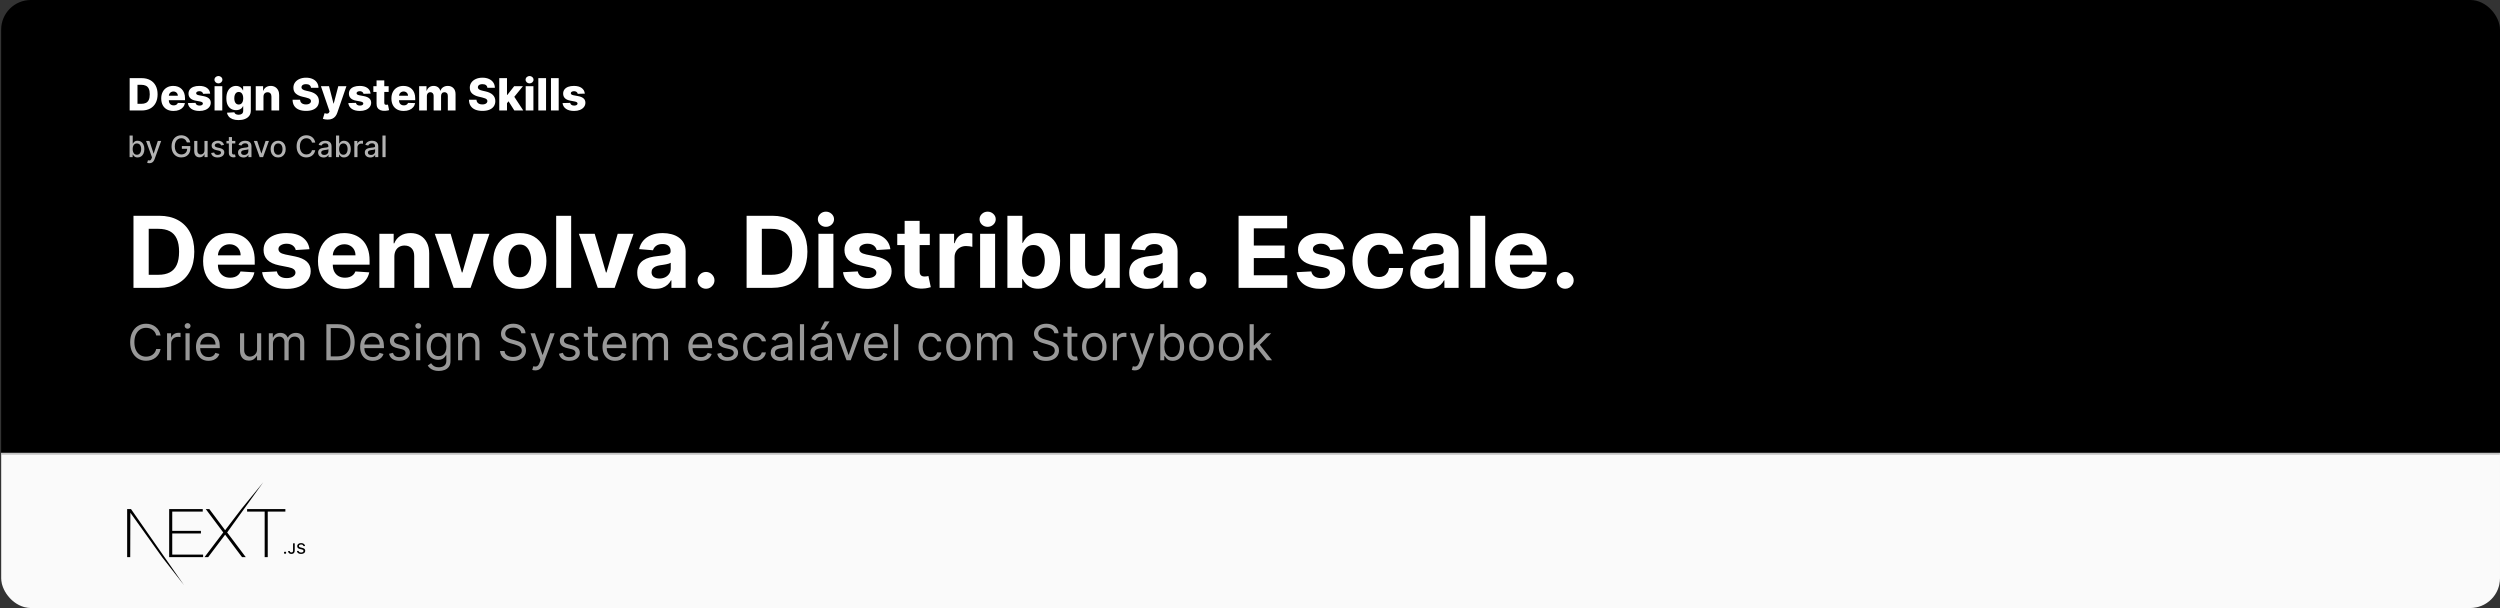 <svg width="1657" height="403" viewBox="0 0 1657 403" fill="none" xmlns="http://www.w3.org/2000/svg">
<rect x="0" y="0" width="1657" height="403" fill="#333333" stroke="none"/>
<g clip-path="url(#clip0_2_7)">
<rect x="0.768" width="1656.23" height="403" rx="19.659" fill="black"/>
<mask id="path-2-inside-1_2_7" fill="white">
<path d="M0.768 300.137H1657V403.344H0.768V300.137Z"/>
</mask>
<path d="M0.768 300.137H1657V403.344H0.768V300.137Z" fill="#FAFAFA"/>
<g clip-path="url(#clip1_2_7)">
<path d="M112.12 337.413H134.38V339.11H114.161V351.876H133.174V353.572H114.161V367.589H134.612V369.285H112.12V337.413V337.413ZM136.374 337.413H138.739L149.22 351.429L159.932 337.413L174.503 319.609L150.565 352.903L162.9 369.285H160.442L149.22 354.376L137.951 369.285H135.539L147.968 352.903L136.375 337.413H136.374ZM163.781 339.11V337.413H189.147V339.11H177.462V369.284H175.421V339.11H163.782H163.781ZM84.273 337.413H86.824L121.994 387.872L107.46 369.285L86.406 339.824L86.313 369.285H84.273V337.413V337.413ZM188.943 367.076C188.525 367.076 188.212 366.767 188.212 366.367C188.212 365.966 188.525 365.657 188.942 365.657C189.364 365.657 189.672 365.966 189.672 366.367C189.672 366.767 189.364 367.076 188.942 367.076H188.943ZM190.947 365.209H192.039C192.055 365.776 192.487 366.157 193.121 366.157C193.831 366.157 194.233 365.748 194.233 364.98V360.121H195.345V364.985C195.345 366.367 194.511 367.163 193.131 367.163C191.836 367.163 190.948 366.391 190.948 365.209H190.947ZM196.798 365.148H197.9C197.995 365.8 198.659 366.214 199.618 366.214C200.51 366.214 201.165 365.771 201.165 365.161C201.165 364.638 200.749 364.323 199.801 364.109L198.878 363.895C197.583 363.604 196.992 363.003 196.992 361.993C196.992 360.769 198.034 359.954 199.597 359.954C201.051 359.954 202.114 360.769 202.178 361.926H201.096C200.992 361.293 200.417 360.897 199.582 360.897C198.703 360.897 198.118 361.302 198.118 361.921C198.118 362.412 198.496 362.694 199.429 362.903L200.218 363.089C201.686 363.418 202.292 363.989 202.292 365.023C202.292 366.338 201.229 367.163 199.533 367.163C197.945 367.163 196.877 366.376 196.798 365.147V365.148Z" fill="black"/>
</g>
<path d="M0.768 301.365H1657V298.908H0.768V301.365Z" fill="black" fill-opacity="0.25" mask="url(#path-2-inside-1_2_7)"/>
<path d="M105.401 190.781H88.469V143.015H105.541C110.345 143.015 114.481 143.971 117.949 145.884C121.416 147.781 124.083 150.51 125.948 154.07C127.83 157.631 128.771 161.891 128.771 166.851C128.771 171.827 127.83 176.103 125.948 179.679C124.083 183.255 121.4 185.999 117.902 187.912C114.419 189.824 110.252 190.781 105.401 190.781ZM98.567 182.128H104.981C107.966 182.128 110.478 181.599 112.514 180.542C114.567 179.469 116.106 177.813 117.132 175.574C118.174 173.319 118.695 170.412 118.695 166.851C118.695 163.322 118.174 160.437 117.132 158.198C116.106 155.959 114.575 154.311 112.538 153.254C110.501 152.197 107.99 151.668 105.004 151.668H98.567V182.128ZM152.391 191.48C148.706 191.48 145.534 190.734 142.875 189.241C140.232 187.733 138.195 185.603 136.764 182.851C135.334 180.083 134.619 176.81 134.619 173.032C134.619 169.347 135.334 166.113 136.764 163.329C138.195 160.546 140.208 158.377 142.805 156.822C145.417 155.267 148.48 154.49 151.994 154.49C154.358 154.49 156.558 154.871 158.595 155.633C160.647 156.379 162.435 157.506 163.959 159.015C165.498 160.523 166.696 162.42 167.551 164.705C168.406 166.976 168.834 169.634 168.834 172.682V175.411H138.584V169.253H159.481C159.481 167.823 159.17 166.556 158.548 165.452C157.926 164.348 157.063 163.485 155.959 162.863C154.871 162.225 153.604 161.907 152.158 161.907C150.649 161.907 149.312 162.257 148.146 162.956C146.995 163.64 146.094 164.566 145.441 165.732C144.788 166.882 144.453 168.165 144.438 169.58V175.434C144.438 177.207 144.764 178.738 145.417 180.029C146.086 181.319 147.027 182.314 148.239 183.014C149.452 183.714 150.89 184.064 152.554 184.064C153.658 184.064 154.669 183.908 155.586 183.597C156.503 183.286 157.289 182.82 157.942 182.198C158.595 181.576 159.092 180.814 159.434 179.912L168.624 180.518C168.157 182.726 167.201 184.654 165.755 186.303C164.324 187.935 162.474 189.21 160.204 190.127C157.949 191.029 155.345 191.48 152.391 191.48ZM205.124 165.172L196.028 165.732C195.873 164.954 195.538 164.255 195.025 163.633C194.512 162.995 193.836 162.49 192.996 162.117C192.172 161.728 191.185 161.534 190.034 161.534C188.495 161.534 187.196 161.86 186.139 162.513C185.082 163.151 184.553 164.006 184.553 165.079C184.553 165.934 184.895 166.657 185.579 167.248C186.264 167.839 187.437 168.313 189.101 168.67L195.585 169.976C199.068 170.692 201.664 171.842 203.375 173.428C205.085 175.014 205.94 177.098 205.94 179.679C205.94 182.027 205.248 184.087 203.865 185.859C202.496 187.632 200.615 189.016 198.22 190.011C195.841 190.99 193.097 191.48 189.987 191.48C185.245 191.48 181.467 190.493 178.652 188.518C175.854 186.528 174.213 183.823 173.731 180.402L183.504 179.889C183.799 181.335 184.514 182.439 185.649 183.201C186.784 183.947 188.238 184.32 190.011 184.32C191.752 184.32 193.152 183.986 194.209 183.317C195.282 182.633 195.826 181.755 195.841 180.682C195.826 179.78 195.445 179.041 194.699 178.466C193.952 177.875 192.802 177.424 191.247 177.113L185.043 175.877C181.545 175.177 178.94 173.965 177.23 172.239C175.535 170.513 174.688 168.313 174.688 165.638C174.688 163.337 175.31 161.355 176.553 159.691C177.813 158.027 179.578 156.745 181.848 155.843C184.133 154.941 186.808 154.49 189.871 154.49C194.395 154.49 197.956 155.446 200.553 157.359C203.165 159.271 204.689 161.876 205.124 165.172ZM228.523 191.48C224.838 191.48 221.666 190.734 219.007 189.241C216.364 187.733 214.327 185.603 212.896 182.851C211.466 180.083 210.751 176.81 210.751 173.032C210.751 169.347 211.466 166.113 212.896 163.329C214.327 160.546 216.34 158.377 218.937 156.822C221.549 155.267 224.612 154.49 228.126 154.49C230.49 154.49 232.69 154.871 234.727 155.633C236.779 156.379 238.567 157.506 240.091 159.015C241.63 160.523 242.827 162.42 243.683 164.705C244.538 166.976 244.965 169.634 244.965 172.682V175.411H214.716V169.253H235.613C235.613 167.823 235.302 166.556 234.68 165.452C234.058 164.348 233.195 163.485 232.091 162.863C231.003 162.225 229.736 161.907 228.289 161.907C226.781 161.907 225.444 162.257 224.278 162.956C223.127 163.64 222.226 164.566 221.572 165.732C220.919 166.882 220.585 168.165 220.57 169.58V175.434C220.57 177.207 220.896 178.738 221.549 180.029C222.218 181.319 223.158 182.314 224.371 183.014C225.584 183.714 227.022 184.064 228.686 184.064C229.79 184.064 230.801 183.908 231.718 183.597C232.635 183.286 233.421 182.82 234.074 182.198C234.727 181.576 235.224 180.814 235.566 179.912L244.755 180.518C244.289 182.726 243.333 184.654 241.887 186.303C240.456 187.935 238.606 189.21 236.336 190.127C234.081 191.029 231.477 191.48 228.523 191.48ZM261.385 170.07V190.781H251.449V154.956H260.918V161.277H261.338C262.131 159.193 263.46 157.545 265.326 156.333C267.192 155.104 269.454 154.49 272.113 154.49C274.601 154.49 276.77 155.034 278.62 156.123C280.471 157.211 281.909 158.766 282.935 160.787C283.961 162.793 284.474 165.187 284.474 167.971V190.781H274.539V169.743C274.554 167.551 273.995 165.841 272.86 164.612C271.725 163.368 270.162 162.746 268.172 162.746C266.835 162.746 265.653 163.034 264.627 163.609C263.616 164.185 262.823 165.024 262.248 166.128C261.688 167.217 261.4 168.53 261.385 170.07ZM324.421 154.956L311.896 190.781H300.701L288.177 154.956H298.672L306.112 180.588H306.485L313.902 154.956H324.421ZM344.537 191.48C340.914 191.48 337.781 190.711 335.138 189.171C332.51 187.616 330.481 185.455 329.05 182.687C327.62 179.904 326.905 176.678 326.905 173.008C326.905 169.308 327.62 166.074 329.05 163.306C330.481 160.523 332.51 158.362 335.138 156.822C337.781 155.267 340.914 154.49 344.537 154.49C348.16 154.49 351.285 155.267 353.913 156.822C356.556 158.362 358.593 160.523 360.023 163.306C361.454 166.074 362.169 169.308 362.169 173.008C362.169 176.678 361.454 179.904 360.023 182.687C358.593 185.455 356.556 187.616 353.913 189.171C351.285 190.711 348.16 191.48 344.537 191.48ZM344.583 183.784C346.232 183.784 347.608 183.317 348.712 182.384C349.816 181.436 350.647 180.145 351.207 178.513C351.782 176.88 352.07 175.022 352.07 172.938C352.07 170.855 351.782 168.997 351.207 167.364C350.647 165.732 349.816 164.441 348.712 163.493C347.608 162.544 346.232 162.07 344.583 162.07C342.92 162.07 341.52 162.544 340.385 163.493C339.266 164.441 338.418 165.732 337.843 167.364C337.283 168.997 337.004 170.855 337.004 172.938C337.004 175.022 337.283 176.88 337.843 178.513C338.418 180.145 339.266 181.436 340.385 182.384C341.52 183.317 342.92 183.784 344.583 183.784ZM378.565 143.015V190.781H368.629V143.015H378.565ZM419.922 154.956L407.398 190.781H396.203L383.679 154.956H394.174L401.614 180.588H401.987L409.404 154.956H419.922ZM434.26 191.457C431.975 191.457 429.938 191.06 428.15 190.267C426.361 189.459 424.947 188.269 423.905 186.699C422.879 185.113 422.365 183.138 422.365 180.775C422.365 178.785 422.731 177.113 423.462 175.761C424.192 174.408 425.188 173.319 426.447 172.495C427.706 171.671 429.137 171.049 430.738 170.63C432.355 170.21 434.05 169.914 435.823 169.743C437.906 169.526 439.586 169.323 440.861 169.137C442.136 168.935 443.061 168.639 443.636 168.251C444.211 167.862 444.499 167.287 444.499 166.525V166.385C444.499 164.908 444.032 163.765 443.1 162.956C442.182 162.148 440.876 161.743 439.181 161.743C437.393 161.743 435.97 162.14 434.913 162.933C433.856 163.71 433.156 164.69 432.814 165.872L423.625 165.125C424.091 162.948 425.009 161.067 426.377 159.481C427.745 157.88 429.51 156.651 431.671 155.796C433.848 154.925 436.367 154.49 439.228 154.49C441.218 154.49 443.123 154.723 444.942 155.19C446.777 155.656 448.402 156.379 449.817 157.359C451.247 158.338 452.374 159.598 453.198 161.137C454.022 162.661 454.434 164.488 454.434 166.618V190.781H445.012V185.813H444.732C444.157 186.932 443.387 187.92 442.423 188.775C441.459 189.614 440.301 190.275 438.948 190.757C437.595 191.224 436.033 191.457 434.26 191.457ZM437.106 184.6C438.567 184.6 439.858 184.312 440.977 183.737C442.097 183.146 442.975 182.353 443.613 181.358C444.25 180.363 444.569 179.236 444.569 177.976V174.175C444.258 174.377 443.83 174.563 443.286 174.734C442.757 174.89 442.159 175.038 441.49 175.177C440.822 175.302 440.153 175.418 439.484 175.527C438.816 175.621 438.209 175.706 437.665 175.784C436.499 175.955 435.481 176.227 434.61 176.6C433.739 176.973 433.063 177.479 432.581 178.116C432.099 178.738 431.858 179.516 431.858 180.448C431.858 181.801 432.348 182.835 433.327 183.55C434.322 184.25 435.582 184.6 437.106 184.6ZM467.95 191.387C466.411 191.387 465.089 190.843 463.985 189.754C462.897 188.65 462.353 187.329 462.353 185.789C462.353 184.266 462.897 182.96 463.985 181.871C465.089 180.783 466.411 180.239 467.95 180.239C469.443 180.239 470.749 180.783 471.868 181.871C472.988 182.96 473.548 184.266 473.548 185.789C473.548 186.816 473.283 187.756 472.755 188.611C472.242 189.451 471.565 190.127 470.726 190.641C469.886 191.138 468.961 191.387 467.95 191.387ZM511.78 190.781H494.847V143.015H511.92C516.724 143.015 520.86 143.971 524.328 145.884C527.795 147.781 530.461 150.51 532.327 154.07C534.209 157.631 535.149 161.891 535.149 166.851C535.149 171.827 534.209 176.103 532.327 179.679C530.461 183.255 527.779 185.999 524.281 187.912C520.798 189.824 516.631 190.781 511.78 190.781ZM504.946 182.128H511.36C514.345 182.128 516.856 181.599 518.893 180.542C520.946 179.469 522.485 177.813 523.511 175.574C524.553 173.319 525.074 170.412 525.074 166.851C525.074 163.322 524.553 160.437 523.511 158.198C522.485 155.959 520.953 154.311 518.917 153.254C516.88 152.197 514.369 151.668 511.383 151.668H504.946V182.128ZM542.444 190.781V154.956H552.379V190.781H542.444ZM547.435 150.339C545.958 150.339 544.69 149.849 543.633 148.869C542.591 147.874 542.07 146.685 542.07 145.301C542.07 143.933 542.591 142.759 543.633 141.779C544.69 140.784 545.958 140.286 547.435 140.286C548.912 140.286 550.171 140.784 551.213 141.779C552.27 142.759 552.799 143.933 552.799 145.301C552.799 146.685 552.27 147.874 551.213 148.869C550.171 149.849 548.912 150.339 547.435 150.339ZM590.145 165.172L581.049 165.732C580.893 164.954 580.559 164.255 580.046 163.633C579.533 162.995 578.857 162.49 578.017 162.117C577.193 161.728 576.205 161.534 575.055 161.534C573.516 161.534 572.217 161.86 571.16 162.513C570.103 163.151 569.574 164.006 569.574 165.079C569.574 165.934 569.916 166.657 570.6 167.248C571.284 167.839 572.458 168.313 574.122 168.67L580.606 169.976C584.089 170.692 586.685 171.842 588.396 173.428C590.106 175.014 590.961 177.098 590.961 179.679C590.961 182.027 590.269 184.087 588.885 185.859C587.517 187.632 585.636 189.016 583.241 190.011C580.862 190.99 578.118 191.48 575.008 191.48C570.266 191.48 566.488 190.493 563.673 188.518C560.875 186.528 559.234 183.823 558.752 180.402L568.524 179.889C568.82 181.335 569.535 182.439 570.67 183.201C571.805 183.947 573.259 184.32 575.032 184.32C576.773 184.32 578.172 183.986 579.23 183.317C580.303 182.633 580.847 181.755 580.862 180.682C580.847 179.78 580.466 179.041 579.719 178.466C578.973 177.875 577.823 177.424 576.268 177.113L570.064 175.877C566.565 175.177 563.961 173.965 562.251 172.239C560.556 170.513 559.708 168.313 559.708 165.638C559.708 163.337 560.33 161.355 561.574 159.691C562.834 158.027 564.598 156.745 566.869 155.843C569.154 154.941 571.829 154.49 574.892 154.49C579.416 154.49 582.977 155.446 585.574 157.359C588.186 159.271 589.709 161.876 590.145 165.172ZM616.272 154.956V162.42H594.699V154.956H616.272ZM599.596 146.374H609.532V179.772C609.532 180.689 609.672 181.405 609.952 181.918C610.232 182.415 610.62 182.765 611.118 182.967C611.631 183.169 612.222 183.271 612.891 183.271C613.357 183.271 613.823 183.232 614.29 183.154C614.756 183.061 615.114 182.991 615.363 182.944L616.925 190.337C616.428 190.493 615.728 190.672 614.826 190.874C613.924 191.091 612.828 191.224 611.538 191.27C609.143 191.364 607.044 191.045 605.241 190.314C603.452 189.583 602.061 188.448 601.066 186.909C600.071 185.37 599.581 183.426 599.596 181.078V146.374ZM622.744 190.781V154.956H632.377V161.207H632.75C633.403 158.984 634.499 157.304 636.039 156.169C637.578 155.019 639.35 154.443 641.356 154.443C641.854 154.443 642.39 154.474 642.965 154.537C643.541 154.599 644.046 154.684 644.481 154.793V163.609C644.015 163.469 643.37 163.345 642.546 163.236C641.722 163.127 640.967 163.073 640.283 163.073C638.822 163.073 637.516 163.392 636.365 164.029C635.23 164.651 634.328 165.522 633.66 166.641C633.007 167.761 632.68 169.051 632.68 170.513V190.781H622.744ZM649.618 190.781V154.956H659.554V190.781H649.618ZM654.609 150.339C653.132 150.339 651.865 149.849 650.808 148.869C649.766 147.874 649.245 146.685 649.245 145.301C649.245 143.933 649.766 142.759 650.808 141.779C651.865 140.784 653.132 140.286 654.609 140.286C656.087 140.286 657.346 140.784 658.388 141.779C659.445 142.759 659.974 143.933 659.974 145.301C659.974 146.685 659.445 147.874 658.388 148.869C657.346 149.849 656.087 150.339 654.609 150.339ZM667.699 190.781V143.015H677.635V160.974H677.938C678.374 160.01 679.003 159.03 679.827 158.035C680.667 157.024 681.755 156.185 683.093 155.516C684.445 154.832 686.125 154.49 688.13 154.49C690.742 154.49 693.152 155.174 695.36 156.542C697.568 157.895 699.333 159.94 700.655 162.676C701.976 165.397 702.637 168.81 702.637 172.915C702.637 176.911 701.992 180.285 700.701 183.037C699.426 185.774 697.685 187.85 695.477 189.265C693.285 190.664 690.828 191.364 688.107 191.364C686.179 191.364 684.539 191.045 683.186 190.407C681.849 189.77 680.752 188.969 679.897 188.005C679.042 187.026 678.389 186.038 677.938 185.043H677.495V190.781H667.699ZM677.425 172.869C677.425 174.999 677.72 176.857 678.311 178.443C678.902 180.029 679.757 181.265 680.877 182.151C681.996 183.022 683.357 183.457 684.958 183.457C686.575 183.457 687.944 183.014 689.063 182.128C690.183 181.226 691.03 179.982 691.605 178.396C692.196 176.795 692.492 174.952 692.492 172.869C692.492 170.801 692.204 168.981 691.629 167.411C691.053 165.841 690.206 164.612 689.087 163.726C687.967 162.84 686.591 162.397 684.958 162.397C683.341 162.397 681.973 162.824 680.854 163.679C679.75 164.534 678.902 165.747 678.311 167.318C677.72 168.888 677.425 170.738 677.425 172.869ZM732.24 175.527V154.956H742.175V190.781H732.636V184.273H732.263C731.455 186.372 730.11 188.06 728.228 189.334C726.362 190.609 724.085 191.247 721.395 191.247C719 191.247 716.893 190.703 715.074 189.614C713.255 188.526 711.832 186.979 710.806 184.973C709.795 182.967 709.282 180.565 709.267 177.766V154.956H719.202V175.994C719.218 178.108 719.785 179.78 720.905 181.008C722.024 182.237 723.525 182.851 725.406 182.851C726.603 182.851 727.723 182.579 728.765 182.034C729.806 181.475 730.646 180.651 731.284 179.562C731.937 178.474 732.255 177.129 732.24 175.527ZM760.338 191.457C758.052 191.457 756.016 191.06 754.228 190.267C752.439 189.459 751.024 188.269 749.983 186.699C748.957 185.113 748.443 183.138 748.443 180.775C748.443 178.785 748.809 177.113 749.54 175.761C750.27 174.408 751.265 173.319 752.525 172.495C753.784 171.671 755.215 171.049 756.816 170.63C758.433 170.21 760.128 169.914 761.901 169.743C763.984 169.526 765.664 169.323 766.939 169.137C768.213 168.935 769.139 168.639 769.714 168.251C770.289 167.862 770.577 167.287 770.577 166.525V166.385C770.577 164.908 770.11 163.765 769.178 162.956C768.26 162.148 766.954 161.743 765.259 161.743C763.471 161.743 762.048 162.14 760.991 162.933C759.934 163.71 759.234 164.69 758.892 165.872L749.703 165.125C750.169 162.948 751.087 161.067 752.455 159.481C753.823 157.88 755.588 156.651 757.749 155.796C759.926 154.925 762.445 154.49 765.306 154.49C767.296 154.49 769.201 154.723 771.02 155.19C772.855 155.656 774.48 156.379 775.895 157.359C777.325 158.338 778.452 159.598 779.276 161.137C780.1 162.661 780.512 164.488 780.512 166.618V190.781H771.09V185.813H770.81C770.235 186.932 769.465 187.92 768.501 188.775C767.537 189.614 766.379 190.275 765.026 190.757C763.673 191.224 762.111 191.457 760.338 191.457ZM763.184 184.6C764.645 184.6 765.936 184.312 767.055 183.737C768.175 183.146 769.053 182.353 769.691 181.358C770.328 180.363 770.647 179.236 770.647 177.976V174.175C770.336 174.377 769.908 174.563 769.364 174.734C768.835 174.89 768.237 175.038 767.568 175.177C766.9 175.302 766.231 175.418 765.562 175.527C764.894 175.621 764.287 175.706 763.743 175.784C762.577 175.955 761.559 176.227 760.688 176.6C759.817 176.973 759.141 177.479 758.659 178.116C758.177 178.738 757.936 179.516 757.936 180.448C757.936 181.801 758.426 182.835 759.405 183.55C760.4 184.25 761.66 184.6 763.184 184.6ZM794.028 191.387C792.489 191.387 791.167 190.843 790.063 189.754C788.975 188.65 788.431 187.329 788.431 185.789C788.431 184.266 788.975 182.96 790.063 181.871C791.167 180.783 792.489 180.239 794.028 180.239C795.521 180.239 796.827 180.783 797.946 181.871C799.066 182.96 799.626 184.266 799.626 185.789C799.626 186.816 799.361 187.756 798.833 188.611C798.32 189.451 797.643 190.127 796.804 190.641C795.964 191.138 795.039 191.387 794.028 191.387ZM820.925 190.781V143.015H853.111V151.341H831.024V162.723H851.455V171.049H831.024V182.454H853.204V190.781H820.925ZM890.76 165.172L881.664 165.732C881.509 164.954 881.174 164.255 880.661 163.633C880.148 162.995 879.472 162.49 878.632 162.117C877.808 161.728 876.821 161.534 875.67 161.534C874.131 161.534 872.832 161.86 871.775 162.513C870.718 163.151 870.189 164.006 870.189 165.079C870.189 165.934 870.531 166.657 871.215 167.248C871.899 167.839 873.073 168.313 874.737 168.67L881.221 169.976C884.704 170.692 887.3 171.842 889.011 173.428C890.721 175.014 891.576 177.098 891.576 179.679C891.576 182.027 890.884 184.087 889.501 185.859C888.132 187.632 886.251 189.016 883.856 190.011C881.477 190.99 878.733 191.48 875.623 191.48C870.881 191.48 867.103 190.493 864.288 188.518C861.49 186.528 859.849 183.823 859.367 180.402L869.14 179.889C869.435 181.335 870.15 182.439 871.285 183.201C872.42 183.947 873.874 184.32 875.647 184.32C877.388 184.32 878.788 183.986 879.845 183.317C880.918 182.633 881.462 181.755 881.477 180.682C881.462 179.78 881.081 179.041 880.335 178.466C879.588 177.875 878.438 177.424 876.883 177.113L870.679 175.877C867.18 175.177 864.576 173.965 862.866 172.239C861.171 170.513 860.324 168.313 860.324 165.638C860.324 163.337 860.945 161.355 862.189 159.691C863.449 158.027 865.214 156.745 867.484 155.843C869.769 154.941 872.444 154.49 875.507 154.49C880.031 154.49 883.592 155.446 886.189 157.359C888.801 159.271 890.325 161.876 890.76 165.172ZM914.019 191.48C910.349 191.48 907.193 190.703 904.55 189.148C901.922 187.578 899.901 185.401 898.486 182.617C897.086 179.834 896.387 176.631 896.387 173.008C896.387 169.339 897.094 166.12 898.509 163.353C899.939 160.57 901.969 158.401 904.596 156.846C907.224 155.275 910.349 154.49 913.972 154.49C917.097 154.49 919.834 155.058 922.182 156.193C924.53 157.328 926.388 158.921 927.756 160.974C929.124 163.026 929.878 165.436 930.018 168.204H920.642C920.378 166.416 919.678 164.978 918.543 163.889C917.424 162.785 915.955 162.233 914.135 162.233C912.596 162.233 911.251 162.653 910.1 163.493C908.965 164.317 908.079 165.522 907.442 167.108C906.804 168.694 906.485 170.614 906.485 172.869C906.485 175.154 906.796 177.098 907.418 178.699C908.056 180.301 908.95 181.521 910.1 182.361C911.251 183.201 912.596 183.62 914.135 183.62C915.27 183.62 916.289 183.387 917.191 182.921C918.108 182.454 918.862 181.778 919.453 180.892C920.059 179.99 920.456 178.909 920.642 177.65H930.018C929.863 180.386 929.116 182.796 927.779 184.88C926.458 186.948 924.631 188.565 922.298 189.731C919.966 190.897 917.206 191.48 914.019 191.48ZM946.595 191.457C944.309 191.457 942.273 191.06 940.484 190.267C938.696 189.459 937.281 188.269 936.24 186.699C935.213 185.113 934.7 183.138 934.7 180.775C934.7 178.785 935.066 177.113 935.797 175.761C936.527 174.408 937.522 173.319 938.782 172.495C940.041 171.671 941.472 171.049 943.073 170.63C944.69 170.21 946.385 169.914 948.158 169.743C950.241 169.526 951.92 169.323 953.195 169.137C954.47 168.935 955.396 168.639 955.971 168.251C956.546 167.862 956.834 167.287 956.834 166.525V166.385C956.834 164.908 956.367 163.765 955.434 162.956C954.517 162.148 953.211 161.743 951.516 161.743C949.728 161.743 948.305 162.14 947.248 162.933C946.191 163.71 945.491 164.69 945.149 165.872L935.96 165.125C936.426 162.948 937.344 161.067 938.712 159.481C940.08 157.88 941.845 156.651 944.006 155.796C946.183 154.925 948.702 154.49 951.563 154.49C953.553 154.49 955.458 154.723 957.277 155.19C959.112 155.656 960.737 156.379 962.151 157.359C963.582 158.338 964.709 159.598 965.533 161.137C966.357 162.661 966.769 164.488 966.769 166.618V190.781H957.347V185.813H957.067C956.492 186.932 955.722 187.92 954.758 188.775C953.794 189.614 952.636 190.275 951.283 190.757C949.93 191.224 948.368 191.457 946.595 191.457ZM949.44 184.6C950.902 184.6 952.193 184.312 953.312 183.737C954.432 183.146 955.31 182.353 955.948 181.358C956.585 180.363 956.904 179.236 956.904 177.976V174.175C956.593 174.377 956.165 174.563 955.621 174.734C955.092 174.89 954.494 175.038 953.825 175.177C953.157 175.302 952.488 175.418 951.819 175.527C951.151 175.621 950.544 175.706 950 175.784C948.834 175.955 947.816 176.227 946.945 176.6C946.074 176.973 945.398 177.479 944.916 178.116C944.434 178.738 944.193 179.516 944.193 180.448C944.193 181.801 944.683 182.835 945.662 183.55C946.657 184.25 947.917 184.6 949.44 184.6ZM984.413 143.015V190.781H974.478V143.015H984.413ZM1008.7 191.48C1005.01 191.48 1001.84 190.734 999.182 189.241C996.539 187.733 994.502 185.603 993.072 182.851C991.641 180.083 990.926 176.81 990.926 173.032C990.926 169.347 991.641 166.113 993.072 163.329C994.502 160.546 996.516 158.377 999.113 156.822C1001.72 155.267 1004.79 154.49 1008.3 154.49C1010.67 154.49 1012.87 154.871 1014.9 155.633C1016.95 156.379 1018.74 157.506 1020.27 159.015C1021.81 160.523 1023 162.42 1023.86 164.705C1024.71 166.976 1025.14 169.634 1025.14 172.682V175.411H994.891V169.253H1015.79C1015.79 167.823 1015.48 166.556 1014.86 165.452C1014.23 164.348 1013.37 163.485 1012.27 162.863C1011.18 162.225 1009.91 161.907 1008.47 161.907C1006.96 161.907 1005.62 162.257 1004.45 162.956C1003.3 163.64 1002.4 164.566 1001.75 165.732C1001.09 166.882 1000.76 168.165 1000.75 169.58V175.434C1000.75 177.207 1001.07 178.738 1001.72 180.029C1002.39 181.319 1003.33 182.314 1004.55 183.014C1005.76 183.714 1007.2 184.064 1008.86 184.064C1009.97 184.064 1010.98 183.908 1011.89 183.597C1012.81 183.286 1013.6 182.82 1014.25 182.198C1014.9 181.576 1015.4 180.814 1015.74 179.912L1024.93 180.518C1024.46 182.726 1023.51 184.654 1022.06 186.303C1020.63 187.935 1018.78 189.21 1016.51 190.127C1014.26 191.029 1011.65 191.48 1008.7 191.48ZM1037.43 191.387C1035.89 191.387 1034.57 190.843 1033.47 189.754C1032.38 188.65 1031.83 187.329 1031.83 185.789C1031.83 184.266 1032.38 182.96 1033.47 181.871C1034.57 180.783 1035.89 180.239 1037.43 180.239C1038.92 180.239 1040.23 180.783 1041.35 181.871C1042.47 182.96 1043.03 184.266 1043.03 185.789C1043.03 186.816 1042.77 187.756 1042.24 188.611C1041.72 189.451 1041.05 190.127 1040.21 190.641C1039.37 191.138 1038.44 191.387 1037.43 191.387Z" fill="white"/>
<path d="M106.427 222.361H103.535C103.364 221.529 103.065 220.799 102.637 220.169C102.217 219.539 101.704 219.01 101.098 218.583C100.499 218.147 99.835 217.821 99.104 217.603C98.373 217.386 97.611 217.277 96.818 217.277C95.372 217.277 94.062 217.642 92.888 218.373C91.722 219.104 90.793 220.18 90.101 221.603C89.417 223.026 89.075 224.771 89.075 226.839C89.075 228.907 89.417 230.652 90.101 232.075C90.793 233.498 91.722 234.575 92.888 235.305C94.062 236.036 95.372 236.402 96.818 236.402C97.611 236.402 98.373 236.293 99.104 236.075C99.835 235.857 100.499 235.535 101.098 235.107C101.704 234.672 102.217 234.139 102.637 233.51C103.065 232.872 103.364 232.141 103.535 231.317H106.427C106.209 232.538 105.813 233.63 105.238 234.594C104.662 235.558 103.947 236.378 103.092 237.055C102.237 237.723 101.277 238.232 100.212 238.582C99.154 238.932 98.023 239.107 96.818 239.107C94.781 239.107 92.97 238.609 91.384 237.614C89.798 236.619 88.55 235.204 87.641 233.37C86.731 231.535 86.276 229.358 86.276 226.839C86.276 224.32 86.731 222.143 87.641 220.309C88.55 218.474 89.798 217.059 91.384 216.064C92.97 215.069 94.781 214.571 96.818 214.571C98.023 214.571 99.154 214.746 100.212 215.096C101.277 215.446 102.237 215.959 103.092 216.635C103.947 217.304 104.662 218.12 105.238 219.084C105.813 220.041 106.209 221.133 106.427 222.361ZM110.727 238.781V220.869H113.386V223.574H113.573C113.899 222.688 114.49 221.969 115.345 221.417C116.2 220.865 117.164 220.589 118.237 220.589C118.439 220.589 118.692 220.593 118.995 220.6C119.299 220.608 119.528 220.62 119.683 220.635V223.434C119.59 223.411 119.376 223.376 119.042 223.329C118.715 223.275 118.369 223.247 118.004 223.247C117.133 223.247 116.356 223.43 115.672 223.796C114.995 224.153 114.459 224.651 114.063 225.288C113.674 225.918 113.479 226.637 113.479 227.446V238.781H110.727ZM122.946 238.781V220.869H125.698V238.781H122.946ZM124.345 217.883C123.809 217.883 123.346 217.7 122.957 217.335C122.576 216.97 122.386 216.53 122.386 216.017C122.386 215.504 122.576 215.065 122.957 214.7C123.346 214.334 123.809 214.151 124.345 214.151C124.881 214.151 125.34 214.334 125.721 214.7C126.11 215.065 126.304 215.504 126.304 216.017C126.304 216.53 126.11 216.97 125.721 217.335C125.34 217.7 124.881 217.883 124.345 217.883ZM138.248 239.154C136.522 239.154 135.034 238.773 133.782 238.011C132.538 237.241 131.578 236.168 130.902 234.792C130.233 233.408 129.899 231.799 129.899 229.964C129.899 228.13 130.233 226.513 130.902 225.113C131.578 223.706 132.519 222.61 133.724 221.825C134.937 221.032 136.351 220.635 137.969 220.635C138.901 220.635 139.823 220.791 140.732 221.102C141.642 221.413 142.47 221.918 143.216 222.618C143.963 223.31 144.557 224.227 145 225.37C145.444 226.513 145.665 227.92 145.665 229.591V230.757H131.858V228.378H142.866C142.866 227.368 142.664 226.466 142.26 225.673C141.863 224.88 141.296 224.254 140.557 223.796C139.827 223.337 138.964 223.108 137.969 223.108C136.872 223.108 135.924 223.38 135.123 223.924C134.33 224.46 133.72 225.16 133.292 226.023C132.865 226.886 132.651 227.811 132.651 228.798V230.384C132.651 231.737 132.884 232.884 133.351 233.824C133.825 234.757 134.482 235.469 135.321 235.958C136.161 236.44 137.137 236.681 138.248 236.681C138.971 236.681 139.624 236.58 140.208 236.378C140.798 236.168 141.308 235.857 141.735 235.445C142.163 235.026 142.493 234.505 142.726 233.883L145.385 234.629C145.105 235.531 144.635 236.324 143.974 237.008C143.313 237.684 142.497 238.213 141.525 238.594C140.553 238.967 139.461 239.154 138.248 239.154ZM170.376 231.457V220.869H173.128V238.781H170.376V235.749H170.189C169.769 236.658 169.116 237.432 168.23 238.069C167.344 238.699 166.224 239.014 164.872 239.014C163.752 239.014 162.757 238.769 161.886 238.279C161.015 237.782 160.331 237.035 159.834 236.04C159.336 235.037 159.087 233.774 159.087 232.25V220.869H161.84V232.064C161.84 233.37 162.205 234.411 162.936 235.189C163.674 235.966 164.615 236.355 165.758 236.355C166.442 236.355 167.138 236.18 167.845 235.83C168.56 235.48 169.159 234.944 169.641 234.221C170.131 233.498 170.376 232.577 170.376 231.457ZM178.169 238.781V220.869H180.827V223.667H181.061C181.434 222.711 182.036 221.969 182.868 221.44C183.7 220.903 184.699 220.635 185.865 220.635C187.047 220.635 188.03 220.903 188.815 221.44C189.608 221.969 190.226 222.711 190.67 223.667H190.856C191.315 222.742 192.003 222.007 192.92 221.463C193.838 220.911 194.938 220.635 196.22 220.635C197.822 220.635 199.132 221.137 200.15 222.14C201.169 223.135 201.678 224.686 201.678 226.793V238.781H198.926V226.793C198.926 225.471 198.564 224.526 197.841 223.959C197.118 223.391 196.267 223.108 195.288 223.108C194.028 223.108 193.052 223.488 192.361 224.25C191.669 225.004 191.323 225.961 191.323 227.119V238.781H188.524V226.513C188.524 225.494 188.193 224.674 187.533 224.052C186.872 223.422 186.021 223.108 184.979 223.108C184.264 223.108 183.595 223.298 182.973 223.679C182.359 224.06 181.861 224.589 181.48 225.265C181.107 225.933 180.921 226.707 180.921 227.586V238.781H178.169ZM223.689 238.781H216.319V214.898H224.016C226.332 214.898 228.315 215.376 229.963 216.332C231.611 217.281 232.874 218.645 233.753 220.425C234.631 222.198 235.071 224.32 235.071 226.793C235.071 229.28 234.628 231.422 233.741 233.218C232.855 235.006 231.564 236.382 229.87 237.346C228.175 238.302 226.115 238.781 223.689 238.781ZM219.211 236.215H223.502C225.477 236.215 227.114 235.834 228.412 235.072C229.71 234.31 230.678 233.226 231.316 231.819C231.953 230.411 232.272 228.736 232.272 226.793C232.272 224.864 231.957 223.205 231.327 221.813C230.698 220.414 229.757 219.341 228.505 218.595C227.254 217.84 225.695 217.463 223.829 217.463H219.211V236.215ZM247.059 239.154C245.333 239.154 243.844 238.773 242.592 238.011C241.348 237.241 240.388 236.168 239.712 234.792C239.043 233.408 238.709 231.799 238.709 229.964C238.709 228.13 239.043 226.513 239.712 225.113C240.388 223.706 241.329 222.61 242.534 221.825C243.747 221.032 245.162 220.635 246.779 220.635C247.712 220.635 248.633 220.791 249.543 221.102C250.452 221.413 251.28 221.918 252.026 222.618C252.773 223.31 253.367 224.227 253.811 225.37C254.254 226.513 254.475 227.92 254.475 229.591V230.757H240.668V228.378H251.677C251.677 227.368 251.474 226.466 251.07 225.673C250.674 224.88 250.106 224.254 249.368 223.796C248.637 223.337 247.774 223.108 246.779 223.108C245.683 223.108 244.734 223.38 243.933 223.924C243.14 224.46 242.53 225.16 242.102 226.023C241.675 226.886 241.461 227.811 241.461 228.798V230.384C241.461 231.737 241.694 232.884 242.161 233.824C242.635 234.757 243.292 235.469 244.132 235.958C244.971 236.44 245.947 236.681 247.059 236.681C247.782 236.681 248.435 236.58 249.018 236.378C249.609 236.168 250.118 235.857 250.545 235.445C250.973 235.026 251.303 234.505 251.537 233.883L254.195 234.629C253.916 235.531 253.445 236.324 252.784 237.008C252.124 237.684 251.307 238.213 250.335 238.594C249.364 238.967 248.271 239.154 247.059 239.154ZM271.349 224.88L268.877 225.58C268.722 225.168 268.492 224.767 268.189 224.379C267.894 223.982 267.49 223.656 266.976 223.399C266.463 223.142 265.806 223.014 265.006 223.014C263.909 223.014 262.996 223.267 262.265 223.772C261.542 224.27 261.181 224.903 261.181 225.673C261.181 226.357 261.429 226.897 261.927 227.294C262.425 227.69 263.202 228.021 264.259 228.285L266.918 228.938C268.52 229.327 269.713 229.922 270.498 230.722C271.283 231.515 271.676 232.538 271.676 233.789C271.676 234.816 271.381 235.733 270.79 236.542C270.207 237.35 269.39 237.988 268.341 238.454C267.291 238.92 266.071 239.154 264.679 239.154C262.852 239.154 261.34 238.757 260.143 237.964C258.946 237.171 258.188 236.013 257.869 234.489L260.481 233.836C260.73 234.8 261.2 235.523 261.892 236.005C262.592 236.487 263.505 236.728 264.632 236.728C265.915 236.728 266.934 236.456 267.688 235.912C268.45 235.36 268.831 234.699 268.831 233.929C268.831 233.307 268.613 232.787 268.178 232.367C267.742 231.939 267.074 231.62 266.172 231.41L263.186 230.711C261.546 230.322 260.341 229.72 259.571 228.903C258.809 228.079 258.429 227.049 258.429 225.813C258.429 224.802 258.712 223.908 259.28 223.131C259.855 222.353 260.636 221.743 261.624 221.3C262.619 220.857 263.746 220.635 265.006 220.635C266.778 220.635 268.17 221.024 269.18 221.801C270.199 222.579 270.922 223.605 271.349 224.88ZM275.819 238.781V220.869H278.571V238.781H275.819ZM277.218 217.883C276.682 217.883 276.219 217.7 275.83 217.335C275.449 216.97 275.259 216.53 275.259 216.017C275.259 215.504 275.449 215.065 275.83 214.7C276.219 214.334 276.682 214.151 277.218 214.151C277.755 214.151 278.213 214.334 278.594 214.7C278.983 215.065 279.177 215.504 279.177 216.017C279.177 216.53 278.983 216.97 278.594 217.335C278.213 217.7 277.755 217.883 277.218 217.883ZM290.842 245.871C289.512 245.871 288.369 245.7 287.413 245.358C286.457 245.023 285.66 244.58 285.023 244.028C284.393 243.484 283.891 242.901 283.518 242.279L285.711 240.74C285.959 241.066 286.274 241.439 286.655 241.859C287.036 242.287 287.557 242.656 288.218 242.967C288.886 243.286 289.761 243.445 290.842 243.445C292.288 243.445 293.481 243.095 294.422 242.396C295.362 241.696 295.833 240.6 295.833 239.107V235.469H295.599C295.397 235.795 295.11 236.199 294.737 236.681C294.371 237.156 293.842 237.579 293.151 237.953C292.466 238.318 291.541 238.501 290.375 238.501C288.929 238.501 287.631 238.159 286.48 237.474C285.337 236.79 284.432 235.795 283.763 234.489C283.102 233.183 282.772 231.597 282.772 229.731C282.772 227.896 283.095 226.299 283.74 224.938C284.385 223.57 285.283 222.513 286.434 221.766C287.584 221.012 288.914 220.635 290.422 220.635C291.588 220.635 292.513 220.83 293.197 221.218C293.889 221.599 294.418 222.035 294.783 222.524C295.156 223.006 295.444 223.403 295.646 223.714H295.926V220.869H298.585V239.294C298.585 240.833 298.235 242.085 297.535 243.049C296.843 244.02 295.91 244.732 294.737 245.183C293.57 245.641 292.272 245.871 290.842 245.871ZM290.748 236.028C291.852 236.028 292.785 235.776 293.547 235.27C294.309 234.765 294.888 234.038 295.285 233.09C295.681 232.141 295.879 231.006 295.879 229.685C295.879 228.394 295.685 227.255 295.296 226.268C294.908 225.28 294.332 224.507 293.57 223.947C292.809 223.387 291.868 223.108 290.748 223.108C289.582 223.108 288.61 223.403 287.833 223.994C287.063 224.585 286.484 225.378 286.095 226.373C285.714 227.368 285.524 228.472 285.524 229.685C285.524 230.928 285.718 232.029 286.107 232.985C286.504 233.933 287.087 234.68 287.856 235.224C288.634 235.76 289.598 236.028 290.748 236.028ZM306.375 228.005V238.781H303.623V220.869H306.281V223.667H306.515C306.934 222.758 307.572 222.027 308.427 221.475C309.282 220.915 310.386 220.635 311.739 220.635C312.952 220.635 314.013 220.884 314.923 221.382C315.832 221.871 316.54 222.618 317.045 223.621C317.55 224.616 317.803 225.875 317.803 227.399V238.781H315.051V227.586C315.051 226.178 314.685 225.082 313.955 224.297C313.224 223.504 312.221 223.108 310.946 223.108C310.067 223.108 309.282 223.298 308.59 223.679C307.906 224.06 307.366 224.616 306.969 225.347C306.573 226.077 306.375 226.964 306.375 228.005ZM345.502 220.869C345.362 219.687 344.794 218.769 343.799 218.116C342.804 217.463 341.584 217.137 340.138 217.137C339.08 217.137 338.155 217.308 337.362 217.65C336.577 217.992 335.963 218.462 335.52 219.061C335.084 219.66 334.867 220.34 334.867 221.102C334.867 221.739 335.018 222.287 335.321 222.746C335.632 223.197 336.029 223.574 336.511 223.877C336.993 224.173 337.498 224.417 338.027 224.612C338.555 224.798 339.041 224.95 339.484 225.067L341.91 225.72C342.532 225.883 343.224 226.108 343.986 226.396C344.755 226.684 345.49 227.076 346.19 227.574C346.897 228.064 347.48 228.693 347.939 229.463C348.398 230.233 348.627 231.177 348.627 232.297C348.627 233.587 348.289 234.753 347.613 235.795C346.944 236.837 345.964 237.665 344.674 238.279C343.391 238.893 341.832 239.2 339.998 239.2C338.287 239.2 336.806 238.924 335.555 238.372C334.311 237.82 333.331 237.051 332.616 236.063C331.908 235.076 331.508 233.929 331.415 232.623H334.4C334.478 233.525 334.781 234.271 335.31 234.862C335.846 235.445 336.522 235.881 337.339 236.168C338.163 236.448 339.049 236.588 339.998 236.588C341.102 236.588 342.093 236.409 342.971 236.052C343.85 235.686 344.546 235.181 345.059 234.536C345.572 233.883 345.828 233.121 345.828 232.25C345.828 231.457 345.607 230.812 345.164 230.314C344.72 229.817 344.137 229.412 343.414 229.101C342.691 228.791 341.91 228.518 341.07 228.285L338.132 227.446C336.266 226.909 334.789 226.143 333.7 225.148C332.612 224.153 332.068 222.851 332.068 221.242C332.068 219.904 332.429 218.738 333.152 217.743C333.883 216.74 334.863 215.963 336.091 215.411C337.327 214.851 338.707 214.571 340.231 214.571C341.77 214.571 343.138 214.847 344.336 215.399C345.533 215.943 346.481 216.69 347.181 217.638C347.889 218.587 348.262 219.663 348.301 220.869H345.502ZM354.781 245.498C354.315 245.498 353.899 245.459 353.534 245.381C353.168 245.311 352.916 245.241 352.776 245.171L353.475 242.745C354.144 242.916 354.735 242.979 355.248 242.932C355.761 242.885 356.216 242.656 356.612 242.244C357.017 241.84 357.386 241.183 357.72 240.273L358.233 238.874L351.609 220.869H354.595L359.539 235.142H359.726L364.67 220.869H367.656L360.052 241.393C359.71 242.318 359.287 243.084 358.781 243.69C358.276 244.304 357.689 244.759 357.02 245.054C356.36 245.35 355.613 245.498 354.781 245.498ZM383.976 224.88L381.504 225.58C381.348 225.168 381.119 224.767 380.816 224.379C380.52 223.982 380.116 223.656 379.603 223.399C379.09 223.142 378.433 223.014 377.632 223.014C376.536 223.014 375.622 223.267 374.892 223.772C374.169 224.27 373.807 224.903 373.807 225.673C373.807 226.357 374.056 226.897 374.553 227.294C375.051 227.69 375.828 228.021 376.886 228.285L379.545 228.938C381.146 229.327 382.339 229.922 383.125 230.722C383.91 231.515 384.302 232.538 384.302 233.789C384.302 234.816 384.007 235.733 383.416 236.542C382.833 237.35 382.017 237.988 380.967 238.454C379.918 238.92 378.697 239.154 377.306 239.154C375.479 239.154 373.966 238.757 372.769 237.964C371.572 237.171 370.814 236.013 370.495 234.489L373.107 233.836C373.356 234.8 373.827 235.523 374.518 236.005C375.218 236.487 376.132 236.728 377.259 236.728C378.542 236.728 379.56 236.456 380.314 235.912C381.076 235.36 381.457 234.699 381.457 233.929C381.457 233.307 381.239 232.787 380.804 232.367C380.369 231.939 379.7 231.62 378.798 231.41L375.813 230.711C374.172 230.322 372.967 229.72 372.198 228.903C371.436 228.079 371.055 227.049 371.055 225.813C371.055 224.802 371.339 223.908 371.906 223.131C372.482 222.353 373.263 221.743 374.25 221.3C375.245 220.857 376.373 220.635 377.632 220.635C379.405 220.635 380.796 221.024 381.807 221.801C382.825 222.579 383.548 223.605 383.976 224.88ZM396.235 220.869V223.201H386.953V220.869H396.235ZM389.658 216.577H392.41V233.649C392.41 234.427 392.523 235.01 392.748 235.399C392.981 235.78 393.277 236.036 393.635 236.168C394 236.293 394.385 236.355 394.789 236.355C395.092 236.355 395.341 236.339 395.535 236.308C395.73 236.269 395.885 236.238 396.002 236.215L396.562 238.687C396.375 238.757 396.115 238.827 395.78 238.897C395.446 238.975 395.022 239.014 394.509 239.014C393.732 239.014 392.97 238.847 392.223 238.512C391.485 238.178 390.871 237.669 390.381 236.985C389.899 236.301 389.658 235.438 389.658 234.396V216.577ZM407.692 239.154C405.967 239.154 404.478 238.773 403.226 238.011C401.982 237.241 401.022 236.168 400.346 234.792C399.677 233.408 399.343 231.799 399.343 229.964C399.343 228.13 399.677 226.513 400.346 225.113C401.022 223.706 401.963 222.61 403.168 221.825C404.381 221.032 405.795 220.635 407.413 220.635C408.345 220.635 409.267 220.791 410.176 221.102C411.086 221.413 411.914 221.918 412.66 222.618C413.407 223.31 414.001 224.227 414.444 225.37C414.888 226.513 415.109 227.92 415.109 229.591V230.757H401.302V228.378H412.31C412.31 227.368 412.108 226.466 411.704 225.673C411.307 224.88 410.74 224.254 410.001 223.796C409.271 223.337 408.408 223.108 407.413 223.108C406.316 223.108 405.368 223.38 404.567 223.924C403.774 224.46 403.164 225.16 402.736 226.023C402.309 226.886 402.095 227.811 402.095 228.798V230.384C402.095 231.737 402.328 232.884 402.795 233.824C403.269 234.757 403.926 235.469 404.765 235.958C405.605 236.44 406.581 236.681 407.692 236.681C408.415 236.681 409.068 236.58 409.652 236.378C410.242 236.168 410.752 235.857 411.179 235.445C411.607 235.026 411.937 234.505 412.17 233.883L414.829 234.629C414.549 235.531 414.079 236.324 413.418 237.008C412.757 237.684 411.941 238.213 410.969 238.594C409.997 238.967 408.905 239.154 407.692 239.154ZM419.296 238.781V220.869H421.954V223.667H422.188C422.561 222.711 423.163 221.969 423.995 221.44C424.827 220.903 425.826 220.635 426.992 220.635C428.174 220.635 429.157 220.903 429.942 221.44C430.735 221.969 431.354 222.711 431.797 223.667H431.983C432.442 222.742 433.13 222.007 434.047 221.463C434.965 220.911 436.065 220.635 437.348 220.635C438.949 220.635 440.259 221.137 441.277 222.14C442.296 223.135 442.805 224.686 442.805 226.793V238.781H440.053V226.793C440.053 225.471 439.691 224.526 438.968 223.959C438.245 223.391 437.394 223.108 436.415 223.108C435.155 223.108 434.18 223.488 433.488 224.25C432.796 225.004 432.45 225.961 432.45 227.119V238.781H429.651V226.513C429.651 225.494 429.321 224.674 428.66 224.052C427.999 223.422 427.148 223.108 426.106 223.108C425.391 223.108 424.722 223.298 424.1 223.679C423.486 224.06 422.988 224.589 422.607 225.265C422.234 225.933 422.048 226.707 422.048 227.586V238.781H419.296ZM464.583 239.154C462.857 239.154 461.368 238.773 460.117 238.011C458.873 237.241 457.913 236.168 457.236 234.792C456.568 233.408 456.233 231.799 456.233 229.964C456.233 228.13 456.568 226.513 457.236 225.113C457.913 223.706 458.853 222.61 460.058 221.825C461.271 221.032 462.686 220.635 464.303 220.635C465.236 220.635 466.157 220.791 467.067 221.102C467.976 221.413 468.804 221.918 469.551 222.618C470.297 223.31 470.892 224.227 471.335 225.37C471.778 226.513 472 227.92 472 229.591V230.757H458.192V228.378H469.201C469.201 227.368 468.999 226.466 468.594 225.673C468.198 224.88 467.63 224.254 466.892 223.796C466.161 223.337 465.298 223.108 464.303 223.108C463.207 223.108 462.258 223.38 461.458 223.924C460.665 224.46 460.054 225.16 459.627 226.023C459.199 226.886 458.985 227.811 458.985 228.798V230.384C458.985 231.737 459.219 232.884 459.685 233.824C460.159 234.757 460.816 235.469 461.656 235.958C462.495 236.44 463.471 236.681 464.583 236.681C465.306 236.681 465.959 236.58 466.542 236.378C467.133 236.168 467.642 235.857 468.07 235.445C468.497 235.026 468.828 234.505 469.061 233.883L471.72 234.629C471.44 235.531 470.969 236.324 470.309 237.008C469.648 237.684 468.832 238.213 467.86 238.594C466.888 238.967 465.796 239.154 464.583 239.154ZM488.874 224.88L486.401 225.58C486.246 225.168 486.017 224.767 485.713 224.379C485.418 223.982 485.014 223.656 484.501 223.399C483.988 223.142 483.331 223.014 482.53 223.014C481.434 223.014 480.52 223.267 479.789 223.772C479.066 224.27 478.705 224.903 478.705 225.673C478.705 226.357 478.954 226.897 479.451 227.294C479.949 227.69 480.726 228.021 481.784 228.285L484.442 228.938C486.044 229.327 487.237 229.922 488.022 230.722C488.808 231.515 489.2 232.538 489.2 233.789C489.2 234.816 488.905 235.733 488.314 236.542C487.731 237.35 486.915 237.988 485.865 238.454C484.816 238.92 483.595 239.154 482.203 239.154C480.376 239.154 478.864 238.757 477.667 237.964C476.47 237.171 475.712 236.013 475.393 234.489L478.005 233.836C478.254 234.8 478.724 235.523 479.416 236.005C480.116 236.487 481.029 236.728 482.157 236.728C483.439 236.728 484.458 236.456 485.212 235.912C485.974 235.36 486.355 234.699 486.355 233.929C486.355 233.307 486.137 232.787 485.702 232.367C485.266 231.939 484.598 231.62 483.696 231.41L480.711 230.711C479.07 230.322 477.865 229.72 477.096 228.903C476.334 228.079 475.953 227.049 475.953 225.813C475.953 224.802 476.237 223.908 476.804 223.131C477.379 222.353 478.161 221.743 479.148 221.3C480.143 220.857 481.27 220.635 482.53 220.635C484.302 220.635 485.694 221.024 486.705 221.801C487.723 222.579 488.446 223.605 488.874 224.88ZM500.62 239.154C498.94 239.154 497.494 238.757 496.282 237.964C495.069 237.171 494.136 236.079 493.483 234.687C492.83 233.296 492.503 231.706 492.503 229.918C492.503 228.099 492.838 226.493 493.506 225.102C494.183 223.702 495.123 222.61 496.328 221.825C497.541 221.032 498.956 220.635 500.573 220.635C501.833 220.635 502.968 220.869 503.978 221.335C504.989 221.801 505.817 222.454 506.462 223.294C507.107 224.134 507.508 225.113 507.663 226.233H504.911C504.701 225.416 504.235 224.693 503.512 224.064C502.797 223.426 501.833 223.108 500.62 223.108C499.547 223.108 498.606 223.387 497.798 223.947C496.997 224.499 496.371 225.28 495.92 226.291C495.477 227.294 495.255 228.472 495.255 229.825C495.255 231.208 495.473 232.413 495.908 233.44C496.352 234.466 496.974 235.263 497.774 235.83C498.583 236.398 499.531 236.681 500.62 236.681C501.335 236.681 501.984 236.557 502.567 236.308C503.15 236.06 503.644 235.702 504.048 235.235C504.452 234.769 504.74 234.209 504.911 233.556H507.663C507.508 234.613 507.123 235.566 506.509 236.413C505.902 237.253 505.098 237.921 504.095 238.419C503.1 238.909 501.941 239.154 500.62 239.154ZM516.957 239.2C515.822 239.2 514.792 238.987 513.867 238.559C512.942 238.124 512.207 237.498 511.663 236.681C511.119 235.857 510.847 234.862 510.847 233.696C510.847 232.67 511.049 231.838 511.453 231.201C511.858 230.555 512.398 230.05 513.074 229.685C513.751 229.319 514.497 229.047 515.313 228.868C516.137 228.682 516.965 228.534 517.797 228.425C518.885 228.285 519.768 228.18 520.444 228.11C521.128 228.033 521.626 227.904 521.937 227.725C522.256 227.547 522.415 227.236 522.415 226.793V226.699C522.415 225.549 522.1 224.655 521.47 224.017C520.849 223.38 519.904 223.061 518.637 223.061C517.323 223.061 516.293 223.349 515.546 223.924C514.8 224.499 514.275 225.113 513.972 225.766L511.36 224.833C511.826 223.745 512.448 222.898 513.226 222.291C514.011 221.677 514.866 221.249 515.791 221.008C516.724 220.76 517.642 220.635 518.543 220.635C519.119 220.635 519.78 220.705 520.526 220.845C521.28 220.977 522.007 221.253 522.707 221.673C523.414 222.093 524.001 222.727 524.467 223.574C524.934 224.421 525.167 225.556 525.167 226.979V238.781H522.415V236.355H522.275C522.089 236.744 521.778 237.16 521.342 237.603C520.907 238.046 520.328 238.423 519.605 238.734C518.882 239.045 517.999 239.2 516.957 239.2ZM517.377 236.728C518.466 236.728 519.383 236.514 520.129 236.087C520.883 235.659 521.451 235.107 521.832 234.431C522.221 233.754 522.415 233.043 522.415 232.297V229.778C522.298 229.918 522.042 230.046 521.645 230.163C521.257 230.272 520.806 230.369 520.293 230.454C519.787 230.532 519.294 230.602 518.812 230.664C518.337 230.719 517.953 230.765 517.657 230.804C516.942 230.897 516.273 231.049 515.651 231.259C515.037 231.461 514.54 231.768 514.159 232.18C513.786 232.584 513.599 233.136 513.599 233.836C513.599 234.792 513.953 235.515 514.66 236.005C515.375 236.487 516.281 236.728 517.377 236.728ZM532.942 214.898V238.781H530.19V214.898H532.942ZM543.254 239.2C542.119 239.2 541.089 238.987 540.164 238.559C539.239 238.124 538.504 237.498 537.96 236.681C537.416 235.857 537.143 234.862 537.143 233.696C537.143 232.67 537.346 231.838 537.75 231.201C538.154 230.555 538.694 230.05 539.371 229.685C540.047 229.319 540.793 229.047 541.61 228.868C542.434 228.682 543.262 228.534 544.094 228.425C545.182 228.285 546.064 228.18 546.741 228.11C547.425 228.033 547.923 227.904 548.234 227.725C548.552 227.547 548.712 227.236 548.712 226.793V226.699C548.712 225.549 548.397 224.655 547.767 224.017C547.145 223.38 546.201 223.061 544.933 223.061C543.619 223.061 542.589 223.349 541.843 223.924C541.097 224.499 540.572 225.113 540.269 225.766L537.657 224.833C538.123 223.745 538.745 222.898 539.522 222.291C540.308 221.677 541.163 221.249 542.088 221.008C543.021 220.76 543.938 220.635 544.84 220.635C545.415 220.635 546.076 220.705 546.822 220.845C547.577 220.977 548.303 221.253 549.003 221.673C549.711 222.093 550.298 222.727 550.764 223.574C551.231 224.421 551.464 225.556 551.464 226.979V238.781H548.712V236.355H548.572C548.385 236.744 548.074 237.16 547.639 237.603C547.203 238.046 546.624 238.423 545.901 238.734C545.178 239.045 544.296 239.2 543.254 239.2ZM543.674 236.728C544.762 236.728 545.68 236.514 546.426 236.087C547.18 235.659 547.748 235.107 548.129 234.431C548.517 233.754 548.712 233.043 548.712 232.297V229.778C548.595 229.918 548.338 230.046 547.942 230.163C547.553 230.272 547.102 230.369 546.589 230.454C546.084 230.532 545.59 230.602 545.108 230.664C544.634 230.719 544.249 230.765 543.954 230.804C543.239 230.897 542.57 231.049 541.948 231.259C541.334 231.461 540.836 231.768 540.455 232.18C540.082 232.584 539.896 233.136 539.896 233.836C539.896 234.792 540.249 235.515 540.957 236.005C541.672 236.487 542.578 236.728 543.674 236.728ZM543.767 218.443L546.613 213.032H549.831L546.193 218.443H543.767ZM570.492 220.869L563.869 238.781H561.07L554.446 220.869H557.431L562.376 235.142H562.563L567.507 220.869H570.492ZM580.993 239.154C579.268 239.154 577.779 238.773 576.527 238.011C575.283 237.241 574.323 236.168 573.647 234.792C572.978 233.408 572.644 231.799 572.644 229.964C572.644 228.13 572.978 226.513 573.647 225.113C574.323 223.706 575.264 222.61 576.469 221.825C577.682 221.032 579.097 220.635 580.714 220.635C581.647 220.635 582.568 220.791 583.477 221.102C584.387 221.413 585.215 221.918 585.961 222.618C586.708 223.31 587.302 224.227 587.745 225.37C588.189 226.513 588.41 227.92 588.41 229.591V230.757H574.603V228.378H585.611C585.611 227.368 585.409 226.466 585.005 225.673C584.609 224.88 584.041 224.254 583.302 223.796C582.572 223.337 581.709 223.108 580.714 223.108C579.617 223.108 578.669 223.38 577.868 223.924C577.075 224.46 576.465 225.16 576.037 226.023C575.61 226.886 575.396 227.811 575.396 228.798V230.384C575.396 231.737 575.629 232.884 576.096 233.824C576.57 234.757 577.227 235.469 578.066 235.958C578.906 236.44 579.882 236.681 580.993 236.681C581.717 236.681 582.37 236.58 582.953 236.378C583.543 236.168 584.053 235.857 584.48 235.445C584.908 235.026 585.238 234.505 585.471 233.883L588.13 234.629C587.85 235.531 587.38 236.324 586.719 237.008C586.058 237.684 585.242 238.213 584.27 238.594C583.299 238.967 582.206 239.154 580.993 239.154ZM595.349 214.898V238.781H592.597V214.898H595.349ZM616.902 239.154C615.223 239.154 613.777 238.757 612.564 237.964C611.351 237.171 610.418 236.079 609.765 234.687C609.112 233.296 608.786 231.706 608.786 229.918C608.786 228.099 609.12 226.493 609.789 225.102C610.465 223.702 611.406 222.61 612.611 221.825C613.823 221.032 615.238 220.635 616.855 220.635C618.115 220.635 619.25 220.869 620.261 221.335C621.271 221.801 622.099 222.454 622.744 223.294C623.39 224.134 623.79 225.113 623.946 226.233H621.193C620.984 225.416 620.517 224.693 619.794 224.064C619.079 223.426 618.115 223.108 616.902 223.108C615.829 223.108 614.889 223.387 614.08 223.947C613.279 224.499 612.653 225.28 612.203 226.291C611.759 227.294 611.538 228.472 611.538 229.825C611.538 231.208 611.755 232.413 612.191 233.44C612.634 234.466 613.256 235.263 614.057 235.83C614.865 236.398 615.814 236.681 616.902 236.681C617.617 236.681 618.266 236.557 618.85 236.308C619.433 236.06 619.926 235.702 620.331 235.235C620.735 234.769 621.022 234.209 621.193 233.556H623.946C623.79 234.613 623.405 235.566 622.791 236.413C622.185 237.253 621.38 237.921 620.377 238.419C619.382 238.909 618.224 239.154 616.902 239.154ZM635.246 239.154C633.628 239.154 632.21 238.769 630.989 237.999C629.776 237.23 628.828 236.153 628.144 234.769C627.467 233.385 627.129 231.768 627.129 229.918C627.129 228.052 627.467 226.423 628.144 225.032C628.828 223.64 629.776 222.559 630.989 221.79C632.21 221.02 633.628 220.635 635.246 220.635C636.863 220.635 638.278 221.02 639.49 221.79C640.711 222.559 641.659 223.64 642.336 225.032C643.02 226.423 643.362 228.052 643.362 229.918C643.362 231.768 643.02 233.385 642.336 234.769C641.659 236.153 640.711 237.23 639.49 237.999C638.278 238.769 636.863 239.154 635.246 239.154ZM635.246 236.681C636.474 236.681 637.485 236.367 638.278 235.737C639.07 235.107 639.657 234.279 640.038 233.253C640.419 232.227 640.61 231.115 640.61 229.918C640.61 228.721 640.419 227.605 640.038 226.571C639.657 225.537 639.07 224.701 638.278 224.064C637.485 223.426 636.474 223.108 635.246 223.108C634.017 223.108 633.007 223.426 632.214 224.064C631.421 224.701 630.834 225.537 630.453 226.571C630.072 227.605 629.881 228.721 629.881 229.918C629.881 231.115 630.072 232.227 630.453 233.253C630.834 234.279 631.421 235.107 632.214 235.737C633.007 236.367 634.017 236.681 635.246 236.681ZM647.563 238.781V220.869H650.222V223.667H650.455C650.828 222.711 651.431 221.969 652.263 221.44C653.094 220.903 654.093 220.635 655.26 220.635C656.441 220.635 657.425 220.903 658.21 221.44C659.003 221.969 659.621 222.711 660.064 223.667H660.251C660.709 222.742 661.397 222.007 662.315 221.463C663.232 220.911 664.332 220.635 665.615 220.635C667.216 220.635 668.526 221.137 669.545 222.14C670.563 223.135 671.072 224.686 671.072 226.793V238.781H668.32V226.793C668.32 225.471 667.959 224.526 667.236 223.959C666.513 223.391 665.662 223.108 664.682 223.108C663.423 223.108 662.447 223.488 661.755 224.25C661.063 225.004 660.717 225.961 660.717 227.119V238.781H657.918V226.513C657.918 225.494 657.588 224.674 656.927 224.052C656.266 223.422 655.415 223.108 654.373 223.108C653.658 223.108 652.989 223.298 652.367 223.679C651.753 224.06 651.256 224.589 650.875 225.265C650.502 225.933 650.315 226.707 650.315 227.586V238.781H647.563ZM698.774 220.869C698.634 219.687 698.067 218.769 697.072 218.116C696.077 217.463 694.856 217.137 693.41 217.137C692.353 217.137 691.428 217.308 690.635 217.65C689.849 217.992 689.235 218.462 688.792 219.061C688.357 219.66 688.139 220.34 688.139 221.102C688.139 221.739 688.291 222.287 688.594 222.746C688.905 223.197 689.301 223.574 689.783 223.877C690.265 224.173 690.771 224.417 691.299 224.612C691.828 224.798 692.314 224.95 692.757 225.067L695.183 225.72C695.805 225.883 696.496 226.108 697.258 226.396C698.028 226.684 698.763 227.076 699.462 227.574C700.17 228.064 700.753 228.693 701.212 229.463C701.67 230.233 701.9 231.177 701.9 232.297C701.9 233.587 701.561 234.753 700.885 235.795C700.216 236.837 699.237 237.665 697.946 238.279C696.664 238.893 695.105 239.2 693.27 239.2C691.56 239.2 690.079 238.924 688.827 238.372C687.583 237.82 686.604 237.051 685.888 236.063C685.181 235.076 684.781 233.929 684.687 232.623H687.673C687.75 233.525 688.054 234.271 688.582 234.862C689.119 235.445 689.795 235.881 690.611 236.168C691.435 236.448 692.322 236.588 693.27 236.588C694.374 236.588 695.365 236.409 696.244 236.052C697.122 235.686 697.818 235.181 698.331 234.536C698.844 233.883 699.101 233.121 699.101 232.25C699.101 231.457 698.879 230.812 698.436 230.314C697.993 229.817 697.41 229.412 696.687 229.101C695.964 228.791 695.183 228.518 694.343 228.285L691.404 227.446C689.538 226.909 688.061 226.143 686.973 225.148C685.884 224.153 685.34 222.851 685.34 221.242C685.34 219.904 685.702 218.738 686.425 217.743C687.156 216.74 688.135 215.963 689.363 215.411C690.6 214.851 691.98 214.571 693.503 214.571C695.043 214.571 696.411 214.847 697.608 215.399C698.805 215.943 699.754 216.69 700.454 217.638C701.161 218.587 701.534 219.663 701.573 220.869H698.774ZM714.071 220.869V223.201H704.789V220.869H714.071ZM707.494 216.577H710.246V233.649C710.246 234.427 710.359 235.01 710.584 235.399C710.818 235.78 711.113 236.036 711.471 236.168C711.836 236.293 712.221 236.355 712.625 236.355C712.928 236.355 713.177 236.339 713.372 236.308C713.566 236.269 713.721 236.238 713.838 236.215L714.398 238.687C714.211 238.757 713.951 238.827 713.616 238.897C713.282 238.975 712.858 239.014 712.345 239.014C711.568 239.014 710.806 238.847 710.06 238.512C709.321 238.178 708.707 237.669 708.217 236.985C707.735 236.301 707.494 235.438 707.494 234.396V216.577ZM725.295 239.154C723.678 239.154 722.26 238.769 721.039 237.999C719.826 237.23 718.878 236.153 718.194 234.769C717.517 233.385 717.179 231.768 717.179 229.918C717.179 228.052 717.517 226.423 718.194 225.032C718.878 223.64 719.826 222.559 721.039 221.79C722.26 221.02 723.678 220.635 725.295 220.635C726.912 220.635 728.327 221.02 729.54 221.79C730.761 222.559 731.709 223.64 732.386 225.032C733.07 226.423 733.412 228.052 733.412 229.918C733.412 231.768 733.07 233.385 732.386 234.769C731.709 236.153 730.761 237.23 729.54 237.999C728.327 238.769 726.912 239.154 725.295 239.154ZM725.295 236.681C726.524 236.681 727.534 236.367 728.327 235.737C729.12 235.107 729.707 234.279 730.088 233.253C730.469 232.227 730.66 231.115 730.66 229.918C730.66 228.721 730.469 227.605 730.088 226.571C729.707 225.537 729.12 224.701 728.327 224.064C727.534 223.426 726.524 223.108 725.295 223.108C724.067 223.108 723.056 223.426 722.263 224.064C721.47 224.701 720.883 225.537 720.503 226.571C720.122 227.605 719.931 228.721 719.931 229.918C719.931 231.115 720.122 232.227 720.503 233.253C720.883 234.279 721.47 235.107 722.263 235.737C723.056 236.367 724.067 236.681 725.295 236.681ZM737.613 238.781V220.869H740.272V223.574H740.458C740.785 222.688 741.376 221.969 742.231 221.417C743.086 220.865 744.05 220.589 745.123 220.589C745.325 220.589 745.578 220.593 745.881 220.6C746.184 220.608 746.413 220.62 746.569 220.635V223.434C746.476 223.411 746.262 223.376 745.927 223.329C745.601 223.275 745.255 223.247 744.89 223.247C744.019 223.247 743.241 223.43 742.557 223.796C741.881 224.153 741.344 224.651 740.948 225.288C740.559 225.918 740.365 226.637 740.365 227.446V238.781H737.613ZM752.149 245.498C751.682 245.498 751.266 245.459 750.901 245.381C750.536 245.311 750.283 245.241 750.143 245.171L750.843 242.745C751.511 242.916 752.102 242.979 752.615 242.932C753.128 242.885 753.583 242.656 753.98 242.244C754.384 241.84 754.753 241.183 755.088 240.273L755.601 238.874L748.977 220.869H751.962L756.907 235.142H757.093L762.038 220.869H765.023L757.42 241.393C757.078 242.318 756.654 243.084 756.149 243.69C755.643 244.304 755.056 244.759 754.388 245.054C753.727 245.35 752.981 245.498 752.149 245.498ZM769.029 238.781V214.898H771.781V223.714H772.014C772.216 223.403 772.496 223.006 772.854 222.524C773.219 222.035 773.74 221.599 774.416 221.218C775.101 220.83 776.026 220.635 777.192 220.635C778.7 220.635 780.029 221.012 781.18 221.766C782.331 222.521 783.229 223.59 783.874 224.973C784.519 226.357 784.842 227.99 784.842 229.871C784.842 231.768 784.519 233.412 783.874 234.804C783.229 236.188 782.335 237.261 781.192 238.023C780.049 238.777 778.731 239.154 777.238 239.154C776.088 239.154 775.167 238.963 774.475 238.582C773.783 238.194 773.25 237.754 772.877 237.265C772.504 236.767 772.216 236.355 772.014 236.028H771.688V238.781H769.029ZM771.734 229.825C771.734 231.177 771.933 232.371 772.329 233.405C772.726 234.431 773.305 235.235 774.067 235.819C774.828 236.394 775.761 236.681 776.865 236.681C778.016 236.681 778.976 236.378 779.746 235.772C780.523 235.158 781.106 234.334 781.495 233.3C781.891 232.258 782.09 231.099 782.09 229.825C782.09 228.565 781.895 227.43 781.507 226.419C781.126 225.401 780.546 224.596 779.769 224.005C778.999 223.407 778.031 223.108 776.865 223.108C775.746 223.108 774.805 223.391 774.043 223.959C773.281 224.519 772.706 225.304 772.317 226.314C771.929 227.317 771.734 228.487 771.734 229.825ZM796.328 239.154C794.711 239.154 793.292 238.769 792.072 237.999C790.859 237.23 789.911 236.153 789.226 234.769C788.55 233.385 788.212 231.768 788.212 229.918C788.212 228.052 788.55 226.423 789.226 225.032C789.911 223.64 790.859 222.559 792.072 221.79C793.292 221.02 794.711 220.635 796.328 220.635C797.945 220.635 799.36 221.02 800.573 221.79C801.794 222.559 802.742 223.64 803.418 225.032C804.103 226.423 804.445 228.052 804.445 229.918C804.445 231.768 804.103 233.385 803.418 234.769C802.742 236.153 801.794 237.23 800.573 237.999C799.36 238.769 797.945 239.154 796.328 239.154ZM796.328 236.681C797.557 236.681 798.567 236.367 799.36 235.737C800.153 235.107 800.74 234.279 801.121 233.253C801.502 232.227 801.693 231.115 801.693 229.918C801.693 228.721 801.502 227.605 801.121 226.571C800.74 225.537 800.153 224.701 799.36 224.064C798.567 223.426 797.557 223.108 796.328 223.108C795.1 223.108 794.089 223.426 793.296 224.064C792.503 224.701 791.916 225.537 791.535 226.571C791.154 227.605 790.964 228.721 790.964 229.918C790.964 231.115 791.154 232.227 791.535 233.253C791.916 234.279 792.503 235.107 793.296 235.737C794.089 236.367 795.1 236.681 796.328 236.681ZM815.922 239.154C814.305 239.154 812.887 238.769 811.666 237.999C810.453 237.23 809.505 236.153 808.821 234.769C808.144 233.385 807.806 231.768 807.806 229.918C807.806 228.052 808.144 226.423 808.821 225.032C809.505 223.64 810.453 222.559 811.666 221.79C812.887 221.02 814.305 220.635 815.922 220.635C817.54 220.635 818.954 221.02 820.167 221.79C821.388 222.559 822.336 223.64 823.013 225.032C823.697 226.423 824.039 228.052 824.039 229.918C824.039 231.768 823.697 233.385 823.013 234.769C822.336 236.153 821.388 237.23 820.167 237.999C818.954 238.769 817.54 239.154 815.922 239.154ZM815.922 236.681C817.151 236.681 818.161 236.367 818.954 235.737C819.747 235.107 820.334 234.279 820.715 233.253C821.096 232.227 821.287 231.115 821.287 229.918C821.287 228.721 821.096 227.605 820.715 226.571C820.334 225.537 819.747 224.701 818.954 224.064C818.161 223.426 817.151 223.108 815.922 223.108C814.694 223.108 813.683 223.426 812.89 224.064C812.098 224.701 811.511 225.537 811.13 226.571C810.749 227.605 810.558 228.721 810.558 229.918C810.558 231.115 810.749 232.227 811.13 233.253C811.511 234.279 812.098 235.107 812.89 235.737C813.683 236.367 814.694 236.681 815.922 236.681ZM830.805 232.25L830.759 228.845H831.319L839.155 220.869H842.56L834.211 229.311H833.977L830.805 232.25ZM828.24 238.781V214.898H830.992V238.781H828.24ZM839.621 238.781L832.625 229.918L834.584 228.005L843.12 238.781H839.621Z" fill="#989898"/>
<path d="M93.867 73.232H85.94V51.786H93.857C96.042 51.786 97.923 52.215 99.501 53.074C101.085 53.926 102.307 55.154 103.166 56.76C104.024 58.359 104.454 60.271 104.454 62.498C104.454 64.732 104.024 66.652 103.166 68.258C102.314 69.863 101.096 71.096 99.511 71.954C97.927 72.806 96.045 73.232 93.867 73.232ZM91.124 68.813H93.668C94.869 68.813 95.885 68.61 96.715 68.205C97.553 67.793 98.185 67.127 98.611 66.205C99.043 65.277 99.26 64.041 99.26 62.498C99.26 60.956 99.043 59.727 98.611 58.812C98.178 57.891 97.539 57.228 96.694 56.823C95.857 56.411 94.823 56.205 93.595 56.205H91.124V68.813ZM114.999 73.535C113.316 73.535 111.864 73.204 110.642 72.541C109.428 71.87 108.492 70.918 107.836 69.682C107.187 68.439 106.862 66.963 106.862 65.252C106.862 63.591 107.19 62.139 107.847 60.896C108.503 59.647 109.428 58.676 110.621 57.985C111.815 57.287 113.222 56.938 114.842 56.938C115.986 56.938 117.034 57.116 117.983 57.472C118.932 57.828 119.753 58.355 120.444 59.053C121.135 59.751 121.672 60.614 122.056 61.64C122.44 62.659 122.632 63.828 122.632 65.148V66.425H108.653V63.451H117.868C117.861 62.907 117.732 62.422 117.48 61.996C117.229 61.57 116.883 61.238 116.444 61.001C116.011 60.757 115.512 60.634 114.946 60.634C114.374 60.634 113.861 60.764 113.407 61.022C112.953 61.273 112.594 61.619 112.328 62.059C112.063 62.491 111.923 62.984 111.909 63.535V66.561C111.909 67.218 112.039 67.793 112.297 68.289C112.555 68.778 112.922 69.158 113.396 69.43C113.871 69.703 114.437 69.839 115.093 69.839C115.547 69.839 115.958 69.776 116.328 69.65C116.698 69.525 117.016 69.34 117.281 69.095C117.547 68.851 117.746 68.551 117.878 68.195L122.58 68.331C122.384 69.385 121.955 70.303 121.292 71.085C120.636 71.86 119.774 72.464 118.705 72.897C117.637 73.322 116.402 73.535 114.999 73.535ZM139.29 62.059L134.588 62.184C134.539 61.849 134.407 61.553 134.19 61.294C133.974 61.029 133.691 60.823 133.342 60.676C133 60.523 132.602 60.446 132.148 60.446C131.555 60.446 131.049 60.565 130.63 60.802C130.218 61.039 130.016 61.361 130.023 61.765C130.016 62.08 130.141 62.352 130.4 62.582C130.665 62.812 131.136 62.998 131.813 63.137L134.913 63.724C136.518 64.031 137.712 64.54 138.494 65.252C139.283 65.965 139.681 66.907 139.688 68.08C139.681 69.183 139.353 70.143 138.703 70.959C138.061 71.776 137.182 72.411 136.065 72.865C134.948 73.312 133.67 73.535 132.232 73.535C129.935 73.535 128.124 73.064 126.797 72.122C125.478 71.172 124.724 69.902 124.536 68.31L129.593 68.184C129.705 68.771 129.995 69.218 130.462 69.525C130.93 69.832 131.527 69.986 132.253 69.986C132.909 69.986 133.443 69.863 133.855 69.619C134.267 69.375 134.476 69.05 134.483 68.645C134.476 68.282 134.316 67.992 134.002 67.776C133.688 67.553 133.195 67.378 132.525 67.252L129.719 66.718C128.106 66.425 126.906 65.884 126.117 65.095C125.328 64.299 124.937 63.287 124.944 62.059C124.937 60.983 125.223 60.066 125.803 59.305C126.382 58.537 127.206 57.95 128.274 57.545C129.342 57.141 130.602 56.938 132.054 56.938C134.232 56.938 135.949 57.395 137.206 58.31C138.463 59.217 139.157 60.467 139.29 62.059ZM142.209 73.232V57.147H147.329V73.232H142.209ZM144.774 55.273C144.055 55.273 143.437 55.036 142.921 54.561C142.404 54.079 142.146 53.5 142.146 52.823C142.146 52.153 142.404 51.58 142.921 51.105C143.437 50.624 144.055 50.383 144.774 50.383C145.5 50.383 146.118 50.624 146.628 51.105C147.144 51.58 147.403 52.153 147.403 52.823C147.403 53.5 147.144 54.079 146.628 54.561C146.118 55.036 145.5 55.273 144.774 55.273ZM158.086 79.598C156.557 79.598 155.248 79.385 154.159 78.96C153.07 78.534 152.215 77.951 151.594 77.211C150.973 76.471 150.599 75.633 150.473 74.698L155.322 74.425C155.413 74.754 155.58 75.04 155.824 75.284C156.076 75.528 156.4 75.717 156.798 75.85C157.203 75.982 157.678 76.049 158.222 76.049C159.081 76.049 159.79 75.839 160.348 75.42C160.914 75.008 161.196 74.286 161.196 73.253V70.425H161.018C160.816 70.921 160.509 71.364 160.097 71.755C159.685 72.146 159.172 72.453 158.557 72.677C157.95 72.9 157.252 73.012 156.463 73.012C155.29 73.012 154.215 72.74 153.238 72.195C152.268 71.644 151.489 70.792 150.903 69.64C150.323 68.481 150.034 66.991 150.034 65.169C150.034 63.291 150.334 61.744 150.934 60.53C151.535 59.308 152.32 58.404 153.29 57.818C154.268 57.231 155.318 56.938 156.442 56.938C157.287 56.938 158.009 57.085 158.61 57.378C159.217 57.664 159.716 58.034 160.107 58.488C160.498 58.942 160.795 59.413 160.997 59.901H161.144V57.147H166.244V73.294C166.244 74.656 165.902 75.804 165.217 76.74C164.533 77.675 163.577 78.384 162.348 78.865C161.12 79.354 159.699 79.598 158.086 79.598ZM158.243 69.284C158.865 69.284 159.395 69.12 159.835 68.792C160.275 68.464 160.613 67.992 160.851 67.378C161.088 66.764 161.207 66.027 161.207 65.169C161.207 64.296 161.088 63.545 160.851 62.917C160.62 62.282 160.282 61.793 159.835 61.451C159.395 61.109 158.865 60.938 158.243 60.938C157.608 60.938 157.071 61.113 156.631 61.462C156.191 61.811 155.856 62.303 155.625 62.938C155.402 63.566 155.29 64.31 155.29 65.169C155.29 66.027 155.406 66.764 155.636 67.378C155.866 67.992 156.198 68.464 156.631 68.792C157.071 69.12 157.608 69.284 158.243 69.284ZM174.629 64.059V73.232H169.508V57.147H174.377V60.1H174.555C174.911 59.116 175.519 58.345 176.377 57.786C177.236 57.221 178.259 56.938 179.446 56.938C180.576 56.938 181.557 57.193 182.388 57.702C183.226 58.205 183.875 58.91 184.336 59.818C184.803 60.718 185.034 61.772 185.027 62.98V73.232H179.906V63.985C179.913 63.092 179.686 62.394 179.226 61.891C178.772 61.388 178.14 61.137 177.33 61.137C176.793 61.137 176.318 61.256 175.906 61.493C175.501 61.724 175.187 62.055 174.964 62.488C174.747 62.921 174.636 63.444 174.629 64.059ZM206.124 58.215C206.055 57.448 205.744 56.851 205.192 56.425C204.648 55.992 203.87 55.776 202.857 55.776C202.187 55.776 201.629 55.863 201.182 56.038C200.735 56.212 200.4 56.453 200.177 56.76C199.953 57.06 199.838 57.406 199.831 57.797C199.817 58.118 199.88 58.401 200.019 58.645C200.166 58.889 200.376 59.106 200.648 59.294C200.927 59.476 201.262 59.636 201.653 59.776C202.044 59.915 202.484 60.038 202.972 60.142L204.815 60.561C205.877 60.791 206.812 61.099 207.622 61.483C208.439 61.867 209.123 62.324 209.674 62.854C210.233 63.385 210.655 63.996 210.941 64.687C211.227 65.378 211.374 66.153 211.381 67.012C211.374 68.366 211.032 69.528 210.355 70.499C209.678 71.469 208.704 72.213 207.433 72.729C206.17 73.246 204.644 73.504 202.857 73.504C201.063 73.504 199.499 73.235 198.166 72.698C196.833 72.16 195.796 71.343 195.056 70.247C194.316 69.151 193.936 67.766 193.915 66.09H198.878C198.92 66.781 199.105 67.357 199.433 67.818C199.761 68.279 200.211 68.628 200.784 68.865C201.363 69.102 202.033 69.221 202.794 69.221C203.493 69.221 204.086 69.127 204.575 68.938C205.07 68.75 205.451 68.488 205.716 68.153C205.981 67.818 206.117 67.434 206.124 67.001C206.117 66.596 205.992 66.251 205.747 65.965C205.503 65.671 205.126 65.42 204.616 65.21C204.114 64.994 203.472 64.795 202.69 64.614L200.449 64.09C198.592 63.664 197.129 62.977 196.061 62.027C194.993 61.071 194.463 59.779 194.47 58.153C194.463 56.826 194.819 55.664 195.538 54.666C196.257 53.667 197.252 52.889 198.522 52.331C199.793 51.772 201.241 51.493 202.868 51.493C204.529 51.493 205.971 51.776 207.192 52.341C208.421 52.9 209.374 53.685 210.051 54.697C210.728 55.709 211.074 56.882 211.088 58.215H206.124ZM217.13 79.263C216.516 79.263 215.936 79.214 215.392 79.117C214.847 79.026 214.379 78.904 213.988 78.75L215.119 75.033C215.622 75.2 216.076 75.298 216.481 75.326C216.893 75.354 217.245 75.288 217.538 75.127C217.839 74.974 218.069 74.698 218.229 74.3L218.428 73.818L212.711 57.147H218.072L221.036 68.624H221.203L224.209 57.147H229.602L223.539 74.771C223.245 75.651 222.83 76.425 222.292 77.096C221.762 77.773 221.074 78.303 220.23 78.687C219.392 79.071 218.359 79.263 217.13 79.263ZM245.607 62.059L240.906 62.184C240.857 61.849 240.724 61.553 240.508 61.294C240.291 61.029 240.008 60.823 239.659 60.676C239.317 60.523 238.919 60.446 238.466 60.446C237.872 60.446 237.366 60.565 236.947 60.802C236.535 61.039 236.333 61.361 236.34 61.765C236.333 62.08 236.459 62.352 236.717 62.582C236.982 62.812 237.453 62.998 238.131 63.137L241.23 63.724C242.836 64.031 244.03 64.54 244.811 65.252C245.6 65.965 245.998 66.907 246.005 68.08C245.998 69.183 245.67 70.143 245.021 70.959C244.379 71.776 243.499 72.411 242.382 72.865C241.265 73.312 239.988 73.535 238.549 73.535C236.253 73.535 234.441 73.064 233.115 72.122C231.795 71.172 231.041 69.902 230.853 68.31L235.911 68.184C236.022 68.771 236.312 69.218 236.78 69.525C237.247 69.832 237.844 69.986 238.57 69.986C239.227 69.986 239.761 69.863 240.173 69.619C240.584 69.375 240.794 69.05 240.801 68.645C240.794 68.282 240.633 67.992 240.319 67.776C240.005 67.553 239.513 67.378 238.843 67.252L236.036 66.718C234.424 66.425 233.223 65.884 232.434 65.095C231.645 64.299 231.254 63.287 231.261 62.059C231.254 60.983 231.541 60.066 232.12 59.305C232.699 58.537 233.523 57.95 234.591 57.545C235.659 57.141 236.919 56.938 238.371 56.938C240.55 56.938 242.267 57.395 243.523 58.31C244.78 59.217 245.475 60.467 245.607 62.059ZM257.605 57.147V60.917H247.458V57.147H257.605ZM249.584 53.294H254.704V68.174C254.704 68.488 254.753 68.743 254.851 68.938C254.956 69.127 255.106 69.263 255.301 69.347C255.497 69.424 255.731 69.462 256.003 69.462C256.198 69.462 256.404 69.445 256.621 69.41C256.844 69.368 257.012 69.333 257.123 69.305L257.898 73.001C257.654 73.071 257.308 73.158 256.862 73.263C256.422 73.368 255.895 73.434 255.28 73.462C254.08 73.518 253.05 73.378 252.191 73.043C251.34 72.701 250.687 72.171 250.233 71.451C249.786 70.733 249.57 69.828 249.584 68.739V53.294ZM267.563 73.535C265.881 73.535 264.429 73.204 263.207 72.541C261.993 71.87 261.057 70.918 260.401 69.682C259.752 68.439 259.427 66.963 259.427 65.252C259.427 63.591 259.755 62.139 260.411 60.896C261.068 59.647 261.993 58.676 263.186 57.985C264.38 57.287 265.787 56.938 267.406 56.938C268.551 56.938 269.598 57.116 270.548 57.472C271.497 57.828 272.317 58.355 273.009 59.053C273.7 59.751 274.237 60.614 274.621 61.64C275.005 62.659 275.197 63.828 275.197 65.148V66.425H261.218V63.451H270.433C270.426 62.907 270.296 62.422 270.045 61.996C269.794 61.57 269.448 61.238 269.008 61.001C268.576 60.757 268.077 60.634 267.511 60.634C266.939 60.634 266.426 60.764 265.972 61.022C265.518 61.273 265.158 61.619 264.893 62.059C264.628 62.491 264.488 62.984 264.474 63.535V66.561C264.474 67.218 264.603 67.793 264.862 68.289C265.12 68.778 265.487 69.158 265.961 69.43C266.436 69.703 267.001 69.839 267.658 69.839C268.111 69.839 268.523 69.776 268.893 69.65C269.263 69.525 269.581 69.34 269.846 69.095C270.111 68.851 270.31 68.551 270.443 68.195L275.145 68.331C274.949 69.385 274.52 70.303 273.857 71.085C273.201 71.86 272.338 72.464 271.27 72.897C270.202 73.322 268.967 73.535 267.563 73.535ZM277.812 73.232V57.147H282.682V60.1H282.86C283.195 59.123 283.76 58.352 284.556 57.786C285.352 57.221 286.301 56.938 287.404 56.938C288.521 56.938 289.478 57.224 290.274 57.797C291.069 58.369 291.575 59.137 291.792 60.1H291.959C292.26 59.144 292.846 58.38 293.719 57.807C294.591 57.228 295.621 56.938 296.808 56.938C298.33 56.938 299.565 57.427 300.515 58.404C301.464 59.374 301.939 60.708 301.939 62.404V73.232H296.818V63.577C296.818 62.774 296.612 62.163 296.2 61.744C295.789 61.319 295.254 61.106 294.598 61.106C293.893 61.106 293.338 61.336 292.933 61.797C292.535 62.251 292.336 62.861 292.336 63.629V73.232H287.415V63.525C287.415 62.778 287.212 62.188 286.807 61.755C286.403 61.322 285.868 61.106 285.205 61.106C284.759 61.106 284.364 61.214 284.022 61.43C283.68 61.64 283.411 61.94 283.216 62.331C283.027 62.722 282.933 63.182 282.933 63.713V73.232H277.812ZM323.039 58.215C322.969 57.448 322.658 56.851 322.107 56.425C321.562 55.992 320.784 55.776 319.772 55.776C319.102 55.776 318.543 55.863 318.096 56.038C317.65 56.212 317.314 56.453 317.091 56.76C316.868 57.06 316.753 57.406 316.746 57.797C316.732 58.118 316.794 58.401 316.934 58.645C317.081 58.889 317.29 59.106 317.562 59.294C317.842 59.476 318.177 59.636 318.568 59.776C318.959 59.915 319.398 60.038 319.887 60.142L321.73 60.561C322.791 60.791 323.727 61.099 324.536 61.483C325.353 61.867 326.037 62.324 326.589 62.854C327.147 63.385 327.57 63.996 327.856 64.687C328.142 65.378 328.289 66.153 328.296 67.012C328.289 68.366 327.947 69.528 327.269 70.499C326.592 71.469 325.618 72.213 324.348 72.729C323.084 73.246 321.559 73.504 319.772 73.504C317.978 73.504 316.414 73.235 315.081 72.698C313.747 72.16 312.711 71.343 311.971 70.247C311.231 69.151 310.85 67.766 310.829 66.09H315.793C315.835 66.781 316.02 67.357 316.348 67.818C316.676 68.279 317.126 68.628 317.698 68.865C318.278 69.102 318.948 69.221 319.709 69.221C320.407 69.221 321 69.127 321.489 68.938C321.985 68.75 322.365 68.488 322.631 68.153C322.896 67.818 323.032 67.434 323.039 67.001C323.032 66.596 322.906 66.251 322.662 65.965C322.418 65.671 322.041 65.42 321.531 65.21C321.028 64.994 320.386 64.795 319.604 64.614L317.363 64.09C315.506 63.664 314.044 62.977 312.976 62.027C311.908 61.071 311.377 59.779 311.384 58.153C311.377 56.826 311.733 55.664 312.452 54.666C313.171 53.667 314.166 52.889 315.437 52.331C316.707 51.772 318.156 51.493 319.782 51.493C321.444 51.493 322.885 51.776 324.107 52.341C325.336 52.9 326.289 53.685 326.966 54.697C327.643 55.709 327.988 56.882 328.002 58.215H323.039ZM335.531 69.012L335.552 62.907H336.264L340.788 57.147H346.589L339.867 65.399H338.516L335.531 69.012ZM330.913 73.232V51.786H336.034V73.232H330.913ZM340.903 73.232L336.694 66.551L340.066 62.917L346.82 73.232H340.903ZM348.422 73.232V57.147H353.542V73.232H348.422ZM350.987 55.273C350.268 55.273 349.651 55.036 349.134 54.561C348.617 54.079 348.359 53.5 348.359 52.823C348.359 52.153 348.617 51.58 349.134 51.105C349.651 50.624 350.268 50.383 350.987 50.383C351.713 50.383 352.331 50.624 352.841 51.105C353.357 51.58 353.616 52.153 353.616 52.823C353.616 53.5 353.357 54.079 352.841 54.561C352.331 55.036 351.713 55.273 350.987 55.273ZM361.922 51.786V73.232H356.802V51.786H361.922ZM370.302 51.786V73.232H365.182V51.786H370.302ZM387.604 62.059L382.902 62.184C382.853 61.849 382.72 61.553 382.504 61.294C382.288 61.029 382.005 60.823 381.656 60.676C381.314 60.523 380.916 60.446 380.462 60.446C379.869 60.446 379.363 60.565 378.944 60.802C378.532 61.039 378.329 61.361 378.336 61.765C378.329 62.08 378.455 62.352 378.713 62.582C378.979 62.812 379.45 62.998 380.127 63.137L383.227 63.724C384.832 64.031 386.026 64.54 386.808 65.252C387.597 65.965 387.995 66.907 388.002 68.08C387.995 69.183 387.667 70.143 387.017 70.959C386.375 71.776 385.495 72.411 384.378 72.865C383.261 73.312 381.984 73.535 380.546 73.535C378.249 73.535 376.438 73.064 375.111 72.122C373.792 71.172 373.038 69.902 372.849 68.31L377.907 68.184C378.019 68.771 378.308 69.218 378.776 69.525C379.244 69.832 379.841 69.986 380.567 69.986C381.223 69.986 381.757 69.863 382.169 69.619C382.581 69.375 382.79 69.05 382.797 68.645C382.79 68.282 382.63 67.992 382.316 67.776C382.001 67.553 381.509 67.378 380.839 67.252L378.033 66.718C376.42 66.425 375.219 65.884 374.431 65.095C373.642 64.299 373.251 63.287 373.258 62.059C373.251 60.983 373.537 60.066 374.116 59.305C374.696 58.537 375.52 57.95 376.588 57.545C377.656 57.141 378.916 56.938 380.368 56.938C382.546 56.938 384.263 57.395 385.52 58.31C386.776 59.217 387.471 60.467 387.604 62.059Z" fill="white"/>
<path d="M85.888 104.146V89.849H87.975V95.162H88.101C88.222 94.938 88.396 94.68 88.624 94.387C88.852 94.094 89.169 93.838 89.574 93.619C89.979 93.395 90.514 93.284 91.179 93.284C92.045 93.284 92.818 93.503 93.497 93.94C94.177 94.377 94.709 95.008 95.096 95.832C95.487 96.656 95.682 97.647 95.682 98.806C95.682 99.965 95.489 100.958 95.103 101.787C94.716 102.61 94.186 103.246 93.511 103.693C92.836 104.135 92.066 104.356 91.2 104.356C90.549 104.356 90.016 104.246 89.602 104.028C89.192 103.809 88.871 103.553 88.638 103.26C88.406 102.967 88.226 102.706 88.101 102.478H87.926V104.146H85.888ZM87.933 98.785C87.933 99.539 88.043 100.2 88.261 100.767C88.48 101.335 88.796 101.78 89.211 102.101C89.625 102.417 90.132 102.576 90.733 102.576C91.356 102.576 91.877 102.41 92.296 102.08C92.715 101.745 93.032 101.291 93.246 100.719C93.465 100.146 93.574 99.502 93.574 98.785C93.574 98.078 93.467 97.442 93.253 96.879C93.043 96.316 92.727 95.871 92.303 95.546C91.884 95.22 91.361 95.057 90.733 95.057C90.127 95.057 89.616 95.213 89.197 95.525C88.782 95.837 88.468 96.272 88.254 96.83C88.04 97.389 87.933 98.04 87.933 98.785ZM98.981 108.167C98.669 108.167 98.385 108.142 98.129 108.091C97.873 108.044 97.682 107.993 97.556 107.937L98.059 106.227C98.441 106.329 98.781 106.373 99.078 106.359C99.376 106.345 99.639 106.234 99.867 106.024C100.1 105.815 100.305 105.473 100.482 104.998L100.74 104.286L96.817 93.424H99.05L101.766 101.745H101.878L104.593 93.424H106.834L102.415 105.577C102.211 106.136 101.95 106.608 101.633 106.995C101.317 107.385 100.94 107.679 100.502 107.874C100.065 108.07 99.558 108.167 98.981 108.167ZM123.842 94.366C123.707 93.942 123.525 93.563 123.297 93.228C123.074 92.888 122.806 92.6 122.494 92.362C122.183 92.12 121.827 91.936 121.426 91.811C121.031 91.685 120.596 91.622 120.121 91.622C119.316 91.622 118.59 91.829 117.943 92.244C117.296 92.658 116.784 93.265 116.407 94.066C116.035 94.862 115.849 95.837 115.849 96.991C115.849 98.15 116.037 99.129 116.414 99.93C116.791 100.73 117.308 101.338 117.964 101.752C118.62 102.166 119.367 102.373 120.205 102.373C120.982 102.373 121.659 102.215 122.236 101.898C122.818 101.582 123.267 101.135 123.583 100.558C123.905 99.976 124.065 99.292 124.065 98.506L124.624 98.61H120.533V96.83H126.152V98.457C126.152 99.657 125.897 100.7 125.385 101.584C124.877 102.464 124.175 103.143 123.276 103.623C122.383 104.102 121.359 104.342 120.205 104.342C118.911 104.342 117.775 104.044 116.798 103.448C115.825 102.852 115.067 102.008 114.522 100.914C113.978 99.816 113.705 98.513 113.705 97.005C113.705 95.865 113.864 94.841 114.18 93.933C114.497 93.025 114.941 92.255 115.513 91.622C116.091 90.985 116.768 90.498 117.545 90.163C118.327 89.824 119.181 89.654 120.107 89.654C120.879 89.654 121.599 89.768 122.264 89.996C122.934 90.224 123.53 90.547 124.051 90.966C124.577 91.385 125.012 91.883 125.357 92.46C125.701 93.032 125.934 93.668 126.055 94.366H123.842ZM135.516 99.699V93.424H137.61V104.146H135.558V102.289H135.446C135.199 102.862 134.804 103.339 134.259 103.72C133.719 104.097 133.047 104.286 132.242 104.286C131.553 104.286 130.943 104.135 130.413 103.832C129.887 103.525 129.473 103.071 129.17 102.471C128.872 101.87 128.723 101.128 128.723 100.244V93.424H130.811V99.993C130.811 100.723 131.013 101.305 131.418 101.738C131.823 102.171 132.349 102.387 132.996 102.387C133.387 102.387 133.775 102.289 134.161 102.094C134.552 101.898 134.876 101.603 135.132 101.207C135.392 100.812 135.52 100.309 135.516 99.699ZM148.45 96.041L146.558 96.376C146.479 96.134 146.353 95.904 146.181 95.685C146.013 95.467 145.785 95.287 145.497 95.148C145.208 95.008 144.848 94.938 144.415 94.938C143.824 94.938 143.33 95.071 142.935 95.336C142.539 95.597 142.341 95.934 142.341 96.349C142.341 96.707 142.474 96.995 142.739 97.214C143.005 97.433 143.433 97.612 144.024 97.752L145.727 98.143C146.714 98.371 147.449 98.722 147.933 99.197C148.417 99.671 148.659 100.288 148.659 101.047C148.659 101.689 148.473 102.261 148.101 102.764C147.733 103.262 147.219 103.653 146.558 103.937C145.902 104.221 145.141 104.363 144.275 104.363C143.074 104.363 142.095 104.107 141.336 103.595C140.578 103.078 140.112 102.345 139.94 101.396L141.958 101.089C142.083 101.615 142.341 102.012 142.732 102.282C143.123 102.548 143.633 102.68 144.261 102.68C144.945 102.68 145.492 102.538 145.902 102.254C146.311 101.966 146.516 101.615 146.516 101.2C146.516 100.865 146.39 100.584 146.139 100.356C145.892 100.128 145.513 99.955 145.001 99.839L143.186 99.441C142.186 99.213 141.446 98.85 140.966 98.352C140.491 97.854 140.254 97.224 140.254 96.46C140.254 95.827 140.431 95.273 140.785 94.799C141.138 94.324 141.627 93.954 142.251 93.689C142.874 93.419 143.589 93.284 144.394 93.284C145.553 93.284 146.465 93.535 147.13 94.038C147.796 94.536 148.236 95.204 148.45 96.041ZM155.96 93.424V95.099H150.103V93.424H155.96ZM151.673 90.854H153.761V100.998C153.761 101.403 153.821 101.708 153.942 101.912C154.063 102.112 154.219 102.25 154.41 102.324C154.605 102.394 154.817 102.429 155.045 102.429C155.213 102.429 155.359 102.417 155.485 102.394C155.611 102.371 155.708 102.352 155.778 102.338L156.155 104.063C156.034 104.109 155.862 104.156 155.639 104.202C155.415 104.253 155.136 104.281 154.801 104.286C154.252 104.295 153.74 104.197 153.265 103.993C152.79 103.788 152.406 103.471 152.113 103.043C151.82 102.615 151.673 102.078 151.673 101.431V90.854ZM161.389 104.384C160.71 104.384 160.095 104.258 159.546 104.007C158.997 103.751 158.562 103.381 158.241 102.897C157.924 102.413 157.766 101.819 157.766 101.117C157.766 100.512 157.882 100.014 158.115 99.623C158.348 99.232 158.662 98.922 159.058 98.694C159.453 98.466 159.895 98.294 160.384 98.177C160.873 98.061 161.371 97.973 161.878 97.912C162.52 97.838 163.041 97.777 163.442 97.731C163.842 97.68 164.133 97.598 164.314 97.486C164.496 97.375 164.586 97.193 164.586 96.942V96.893C164.586 96.283 164.414 95.811 164.07 95.476C163.73 95.141 163.223 94.973 162.548 94.973C161.845 94.973 161.291 95.129 160.887 95.441C160.486 95.748 160.209 96.09 160.056 96.467L158.094 96.02C158.327 95.369 158.667 94.843 159.113 94.443C159.565 94.038 160.084 93.745 160.67 93.563C161.257 93.377 161.873 93.284 162.52 93.284C162.948 93.284 163.402 93.335 163.881 93.437C164.365 93.535 164.817 93.717 165.236 93.982C165.659 94.247 166.006 94.626 166.276 95.12C166.546 95.609 166.681 96.244 166.681 97.026V104.146H164.642V102.68H164.559C164.424 102.95 164.221 103.215 163.951 103.476C163.681 103.737 163.335 103.953 162.911 104.125C162.488 104.298 161.98 104.384 161.389 104.384ZM161.843 102.708C162.42 102.708 162.913 102.594 163.323 102.366C163.737 102.138 164.051 101.84 164.265 101.473C164.484 101.1 164.593 100.702 164.593 100.279V98.897C164.519 98.971 164.375 99.041 164.161 99.106C163.951 99.166 163.712 99.22 163.442 99.267C163.172 99.308 162.909 99.348 162.653 99.385C162.397 99.418 162.183 99.446 162.01 99.469C161.606 99.52 161.236 99.606 160.9 99.727C160.57 99.848 160.305 100.023 160.105 100.251C159.909 100.474 159.811 100.772 159.811 101.144C159.811 101.661 160.002 102.052 160.384 102.317C160.766 102.578 161.252 102.708 161.843 102.708ZM178.25 93.424L174.362 104.146H172.128L168.232 93.424H170.473L173.189 101.675H173.301L176.009 93.424H178.25ZM184.364 104.363C183.358 104.363 182.481 104.132 181.732 103.672C180.983 103.211 180.401 102.566 179.987 101.738C179.572 100.909 179.365 99.941 179.365 98.834C179.365 97.721 179.572 96.749 179.987 95.916C180.401 95.083 180.983 94.436 181.732 93.975C182.481 93.514 183.358 93.284 184.364 93.284C185.369 93.284 186.246 93.514 186.996 93.975C187.745 94.436 188.327 95.083 188.741 95.916C189.155 96.749 189.362 97.721 189.362 98.834C189.362 99.941 189.155 100.909 188.741 101.738C188.327 102.566 187.745 103.211 186.996 103.672C186.246 104.132 185.369 104.363 184.364 104.363ZM184.371 102.61C185.022 102.61 185.562 102.438 185.99 102.094C186.418 101.749 186.735 101.291 186.94 100.719C187.149 100.146 187.254 99.516 187.254 98.827C187.254 98.143 187.149 97.514 186.94 96.942C186.735 96.365 186.418 95.902 185.99 95.553C185.562 95.204 185.022 95.029 184.371 95.029C183.714 95.029 183.17 95.204 182.737 95.553C182.309 95.902 181.99 96.365 181.781 96.942C181.576 97.514 181.474 98.143 181.474 98.827C181.474 99.516 181.576 100.146 181.781 100.719C181.99 101.291 182.309 101.749 182.737 102.094C183.17 102.438 183.714 102.61 184.371 102.61ZM208.937 94.499H206.759C206.675 94.033 206.519 93.624 206.291 93.27C206.063 92.916 205.784 92.616 205.453 92.369C205.123 92.123 204.753 91.936 204.343 91.811C203.938 91.685 203.508 91.622 203.052 91.622C202.228 91.622 201.49 91.829 200.839 92.244C200.192 92.658 199.68 93.265 199.303 94.066C198.931 94.866 198.745 95.844 198.745 96.998C198.745 98.161 198.931 99.143 199.303 99.944C199.68 100.744 200.194 101.349 200.846 101.759C201.497 102.168 202.23 102.373 203.045 102.373C203.496 102.373 203.924 102.313 204.329 102.192C204.739 102.066 205.109 101.882 205.439 101.64C205.77 101.398 206.049 101.103 206.277 100.754C206.51 100.4 206.67 99.995 206.759 99.539L208.937 99.546C208.821 100.249 208.595 100.895 208.26 101.487C207.929 102.073 207.503 102.58 206.982 103.008C206.466 103.432 205.875 103.76 205.209 103.993C204.543 104.225 203.817 104.342 203.031 104.342C201.793 104.342 200.69 104.049 199.722 103.462C198.754 102.871 197.991 102.026 197.432 100.928C196.878 99.83 196.601 98.52 196.601 96.998C196.601 95.471 196.881 94.161 197.439 93.067C197.998 91.969 198.761 91.127 199.729 90.54C200.697 89.949 201.798 89.654 203.031 89.654C203.79 89.654 204.497 89.763 205.153 89.982C205.814 90.196 206.407 90.512 206.933 90.931C207.459 91.345 207.894 91.853 208.239 92.453C208.583 93.049 208.816 93.731 208.937 94.499ZM214.471 104.384C213.792 104.384 213.177 104.258 212.628 104.007C212.079 103.751 211.644 103.381 211.323 102.897C211.006 102.413 210.848 101.819 210.848 101.117C210.848 100.512 210.964 100.014 211.197 99.623C211.43 99.232 211.744 98.922 212.139 98.694C212.535 98.466 212.977 98.294 213.466 98.177C213.954 98.061 214.452 97.973 214.96 97.912C215.602 97.838 216.123 97.777 216.523 97.731C216.924 97.68 217.215 97.598 217.396 97.486C217.578 97.375 217.668 97.193 217.668 96.942V96.893C217.668 96.283 217.496 95.811 217.152 95.476C216.812 95.141 216.305 94.973 215.63 94.973C214.927 94.973 214.373 95.129 213.968 95.441C213.568 95.748 213.291 96.09 213.138 96.467L211.176 96.02C211.409 95.369 211.748 94.843 212.195 94.443C212.647 94.038 213.166 93.745 213.752 93.563C214.338 93.377 214.955 93.284 215.602 93.284C216.03 93.284 216.484 93.335 216.963 93.437C217.447 93.535 217.899 93.717 218.318 93.982C218.741 94.247 219.088 94.626 219.358 95.12C219.628 95.609 219.763 96.244 219.763 97.026V104.146H217.724V102.68H217.64C217.505 102.95 217.303 103.215 217.033 103.476C216.763 103.737 216.416 103.953 215.993 104.125C215.569 104.298 215.062 104.384 214.471 104.384ZM214.925 102.708C215.502 102.708 215.995 102.594 216.405 102.366C216.819 102.138 217.133 101.84 217.347 101.473C217.566 101.1 217.675 100.702 217.675 100.279V98.897C217.601 98.971 217.457 99.041 217.243 99.106C217.033 99.166 216.793 99.22 216.523 99.267C216.254 99.308 215.991 99.348 215.735 99.385C215.479 99.418 215.265 99.446 215.092 99.469C214.687 99.52 214.317 99.606 213.982 99.727C213.652 99.848 213.387 100.023 213.187 100.251C212.991 100.474 212.893 100.772 212.893 101.144C212.893 101.661 213.084 102.052 213.466 102.317C213.847 102.578 214.334 102.708 214.925 102.708ZM222.71 104.146V89.849H224.798V95.162H224.923C225.044 94.938 225.219 94.68 225.447 94.387C225.675 94.094 225.991 93.838 226.396 93.619C226.801 93.395 227.336 93.284 228.002 93.284C228.868 93.284 229.64 93.503 230.32 93.94C230.999 94.377 231.532 95.008 231.918 95.832C232.309 96.656 232.505 97.647 232.505 98.806C232.505 99.965 232.312 100.958 231.925 101.787C231.539 102.61 231.008 103.246 230.334 103.693C229.659 104.135 228.889 104.356 228.023 104.356C227.371 104.356 226.838 104.246 226.424 104.028C226.015 103.809 225.694 103.553 225.461 103.26C225.228 102.967 225.049 102.706 224.923 102.478H224.749V104.146H222.71ZM224.756 98.785C224.756 99.539 224.865 100.2 225.084 100.767C225.303 101.335 225.619 101.78 226.033 102.101C226.448 102.417 226.955 102.576 227.555 102.576C228.179 102.576 228.7 102.41 229.119 102.08C229.538 101.745 229.854 101.291 230.068 100.719C230.287 100.146 230.396 99.502 230.396 98.785C230.396 98.078 230.289 97.442 230.075 96.879C229.866 96.316 229.549 95.871 229.126 95.546C228.707 95.22 228.184 95.057 227.555 95.057C226.95 95.057 226.438 95.213 226.019 95.525C225.605 95.837 225.291 96.272 225.077 96.83C224.863 97.389 224.756 98.04 224.756 98.785ZM234.849 104.146V93.424H236.866V95.127H236.978C237.173 94.55 237.518 94.096 238.011 93.766C238.509 93.43 239.072 93.263 239.7 93.263C239.831 93.263 239.984 93.268 240.161 93.277C240.343 93.286 240.485 93.298 240.587 93.312V95.308C240.503 95.285 240.354 95.26 240.14 95.231C239.926 95.199 239.712 95.183 239.498 95.183C239.005 95.183 238.565 95.287 238.179 95.497C237.797 95.702 237.494 95.988 237.271 96.356C237.048 96.719 236.936 97.133 236.936 97.598V104.146H234.849ZM245.418 104.384C244.738 104.384 244.124 104.258 243.575 104.007C243.026 103.751 242.591 103.381 242.269 102.897C241.953 102.413 241.795 101.819 241.795 101.117C241.795 100.512 241.911 100.014 242.144 99.623C242.376 99.232 242.691 98.922 243.086 98.694C243.482 98.466 243.924 98.294 244.413 98.177C244.901 98.061 245.399 97.973 245.907 97.912C246.549 97.838 247.07 97.777 247.47 97.731C247.871 97.68 248.161 97.598 248.343 97.486C248.524 97.375 248.615 97.193 248.615 96.942V96.893C248.615 96.283 248.443 95.811 248.099 95.476C247.759 95.141 247.252 94.973 246.577 94.973C245.874 94.973 245.32 95.129 244.915 95.441C244.515 95.748 244.238 96.09 244.085 96.467L242.123 96.02C242.356 95.369 242.695 94.843 243.142 94.443C243.594 94.038 244.112 93.745 244.699 93.563C245.285 93.377 245.902 93.284 246.549 93.284C246.977 93.284 247.431 93.335 247.91 93.437C248.394 93.535 248.846 93.717 249.264 93.982C249.688 94.247 250.035 94.626 250.305 95.12C250.575 95.609 250.71 96.244 250.71 97.026V104.146H248.671V102.68H248.587C248.452 102.95 248.25 103.215 247.98 103.476C247.71 103.737 247.363 103.953 246.94 104.125C246.516 104.298 246.009 104.384 245.418 104.384ZM245.872 102.708C246.449 102.708 246.942 102.594 247.352 102.366C247.766 102.138 248.08 101.84 248.294 101.473C248.513 101.1 248.622 100.702 248.622 100.279V98.897C248.548 98.971 248.403 99.041 248.189 99.106C247.98 99.166 247.74 99.22 247.47 99.267C247.2 99.308 246.937 99.348 246.681 99.385C246.425 99.418 246.211 99.446 246.039 99.469C245.634 99.52 245.264 99.606 244.929 99.727C244.599 99.848 244.334 100.023 244.133 100.251C243.938 100.474 243.84 100.772 243.84 101.144C243.84 101.661 244.031 102.052 244.413 102.317C244.794 102.578 245.281 102.708 245.872 102.708ZM255.577 89.849V104.146H253.49V89.849H255.577Z" fill="white" fill-opacity="0.7"/>
</g>
<defs>
<clipPath id="clip0_2_7">
<rect x="0.768" width="1656.23" height="403" rx="19.659" fill="white"/>
</clipPath>
<clipPath id="clip1_2_7">
<rect width="147.439" height="68.805" fill="white" transform="translate(69.573 319.451)"/>
</clipPath>
</defs>
</svg>
